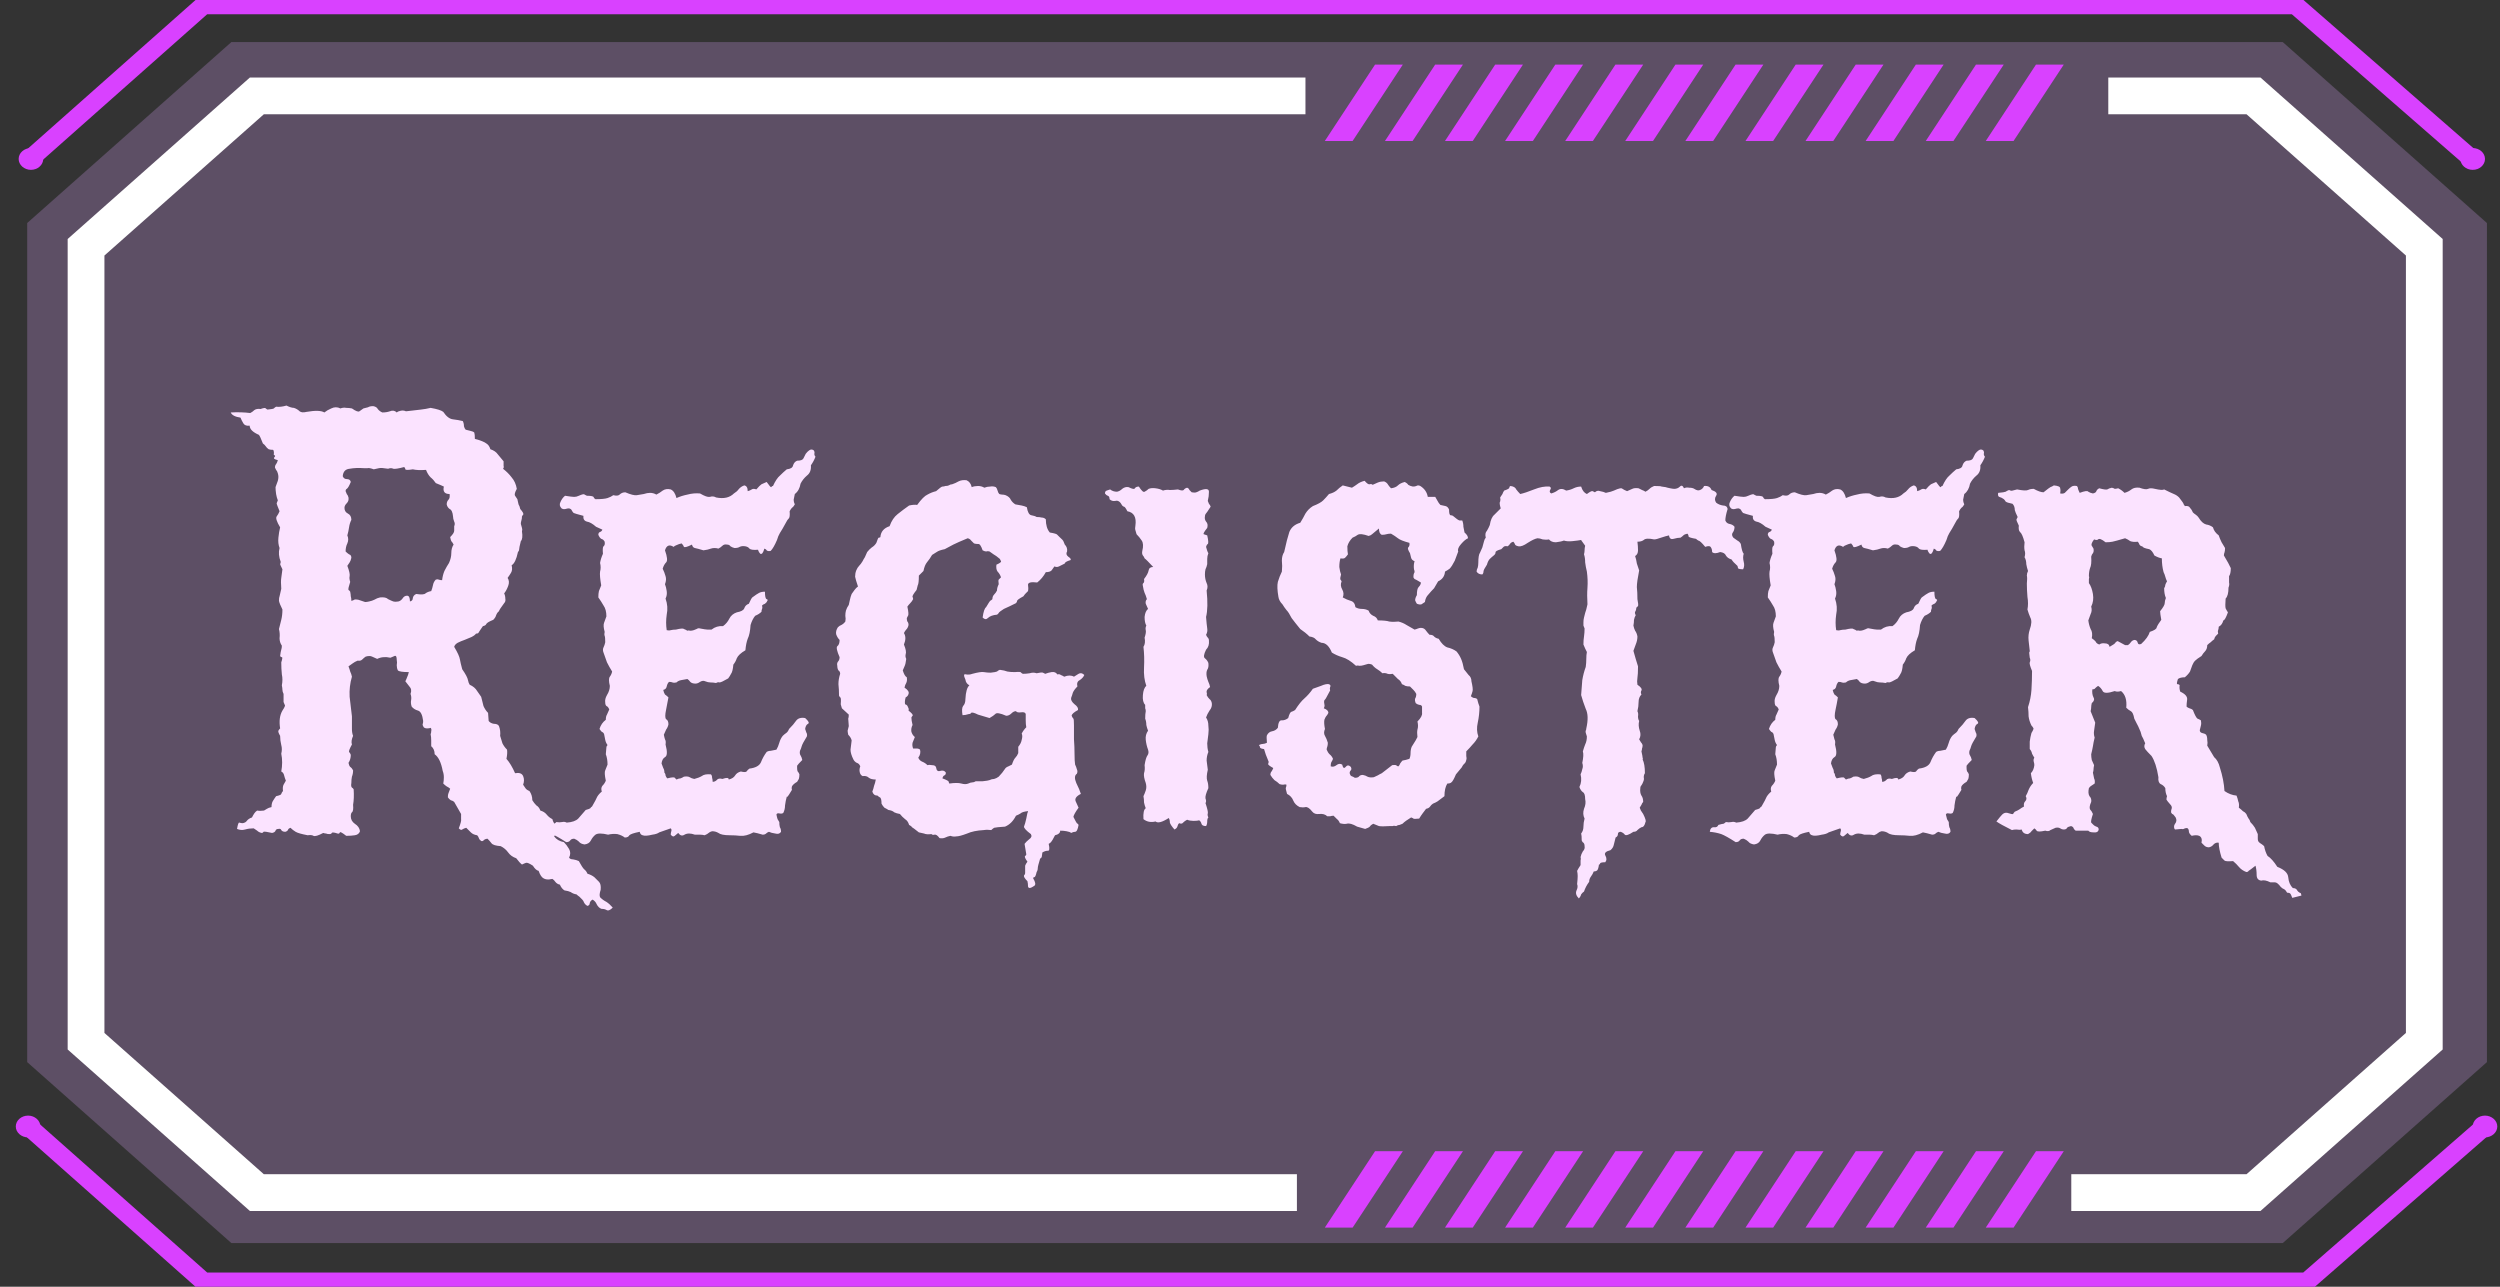 <svg width="136" height="70" viewBox="0 0 136 70" fill="none" xmlns="http://www.w3.org/2000/svg">
<rect x="0" y="0" width="136" height="70" fill="#333333" stroke="none"/>
<g clip-path="url(#clip0_1012_5710)">
<path d="M12.586 67.623L1.479 57.779V12.133L12.586 2.289H124.182L135.289 12.133V57.779L124.182 67.623H12.586Z" fill="#D39EF2" fill-opacity="0.26" style="mix-blend-mode:overlay"/>
<path d="M73.582 7.67H72.07L74.802 3.514H76.314L73.582 7.67Z" fill="#D941FF"/>
<path d="M76.846 7.67H75.341L78.073 3.514H79.584L76.846 7.67Z" fill="#D941FF"/>
<path d="M80.117 7.67H78.606L81.338 3.514H82.849L80.117 7.67Z" fill="#D941FF"/>
<path d="M83.388 7.67H81.876L84.609 3.514H86.12L83.388 7.67Z" fill="#D941FF"/>
<path d="M86.653 7.67H85.147L87.879 3.514H89.391L86.653 7.67Z" fill="#D941FF"/>
<path d="M89.924 7.67H88.412L91.144 3.514H92.656L89.924 7.67Z" fill="#D941FF"/>
<path d="M93.195 7.67H91.683L94.415 3.514H95.927L93.195 7.67Z" fill="#D941FF"/>
<path d="M96.459 7.67H94.954L97.686 3.514H99.198L96.459 7.67Z" fill="#D941FF"/>
<path d="M99.73 7.67H98.219L100.951 3.514H102.462L99.73 7.67Z" fill="#D941FF"/>
<path d="M103.001 7.67H101.49L104.222 3.514H105.733L103.001 7.67Z" fill="#D941FF"/>
<path d="M106.266 7.67H104.761L107.493 3.514H109.004L106.266 7.67Z" fill="#D941FF"/>
<path d="M109.537 7.67H108.025L110.757 3.514H112.269L109.537 7.67Z" fill="#D941FF"/>
<path d="M73.582 66.783H72.07L74.802 62.627H76.314L73.582 66.783Z" fill="#D941FF"/>
<path d="M76.846 66.783H75.341L78.073 62.627H79.584L76.846 66.783Z" fill="#D941FF"/>
<path d="M80.117 66.783H78.606L81.338 62.627H82.849L80.117 66.783Z" fill="#D941FF"/>
<path d="M83.388 66.783H81.876L84.609 62.627H86.12L83.388 66.783Z" fill="#D941FF"/>
<path d="M86.653 66.783H85.147L87.879 62.627H89.391L86.653 66.783Z" fill="#D941FF"/>
<path d="M89.924 66.783H88.412L91.144 62.627H92.656L89.924 66.783Z" fill="#D941FF"/>
<path d="M93.195 66.783H91.683L94.415 62.627H95.927L93.195 66.783Z" fill="#D941FF"/>
<path d="M96.459 66.783H94.954L97.686 62.627H99.198L96.459 66.783Z" fill="#D941FF"/>
<path d="M99.73 66.783H98.219L100.951 62.627H102.462L99.73 66.783Z" fill="#D941FF"/>
<path d="M103.001 66.783H101.49L104.222 62.627H105.733L103.001 66.783Z" fill="#D941FF"/>
<path d="M106.266 66.783H104.761L107.493 62.627H109.004L106.266 66.783Z" fill="#D941FF"/>
<path d="M109.537 66.783H108.025L110.757 62.627H112.269L109.537 66.783Z" fill="#D941FF"/>
<g style="mix-blend-mode:overlay">
<path d="M70.552 64.878H13.974C10.344 61.66 8.312 59.86 4.681 56.642V13.451C8.312 10.234 10.344 8.433 13.974 5.216H71.017" stroke="white" stroke-width="2" stroke-miterlimit="10"/>
</g>
<g style="mix-blend-mode:overlay">
<path d="M114.691 5.216H122.59C126.22 8.433 128.252 10.234 131.882 13.451V56.642C128.252 59.86 126.22 61.66 122.59 64.878H112.678" stroke="white" stroke-width="2" stroke-miterlimit="10"/>
</g>
<path d="M1.584 8.691L11.081 0.275H124.863L134.36 8.554" stroke="#D941FF" stroke-miterlimit="10"/>
<path d="M1.014 8.647C1.014 8.318 1.318 8.054 1.683 8.054C2.049 8.054 2.352 8.323 2.352 8.647C2.352 8.971 2.049 9.24 1.683 9.24C1.318 9.24 1.014 8.971 1.014 8.647Z" fill="#D941FF"/>
<path d="M1.584 61.309L11.081 69.725H125.483L135.134 61.309" stroke="#D941FF" stroke-miterlimit="10"/>
<path d="M0.859 61.282C0.859 60.952 1.163 60.689 1.528 60.689C1.894 60.689 2.197 60.958 2.197 61.282C2.197 61.605 1.894 61.874 1.528 61.874C1.163 61.874 0.859 61.605 0.859 61.282Z" fill="#D941FF"/>
<path d="M134.515 61.282C134.515 60.952 134.818 60.689 135.184 60.689C135.549 60.689 135.853 60.958 135.853 61.282C135.853 61.605 135.549 61.874 135.184 61.874C134.818 61.874 134.515 61.605 134.515 61.282Z" fill="#D941FF"/>
<path d="M133.846 8.647C133.846 8.318 134.143 8.054 134.515 8.054C134.887 8.054 135.184 8.323 135.184 8.647C135.184 8.971 134.887 9.24 134.515 9.24C134.143 9.24 133.846 8.971 133.846 8.647Z" fill="#D941FF"/>
<path d="M32.645 48.812C32.749 48.917 32.864 49 32.989 49.062C33.114 49.146 33.228 49.25 33.333 49.375C33.187 49.521 33.072 49.562 32.989 49.5C32.906 49.458 32.812 49.438 32.708 49.438C32.603 49.396 32.52 49.312 32.458 49.188C32.416 49.083 32.343 49 32.239 48.938C32.156 48.979 32.103 49.042 32.083 49.125C32.083 49.208 32.041 49.26 31.958 49.281C31.874 49.24 31.812 49.177 31.77 49.094C31.749 49.031 31.718 48.979 31.676 48.938C31.635 48.896 31.583 48.844 31.52 48.781C31.458 48.74 31.405 48.698 31.364 48.656C31.239 48.635 31.135 48.594 31.051 48.531C30.968 48.49 30.853 48.458 30.708 48.438C30.603 48.375 30.52 48.271 30.458 48.125C30.353 48.104 30.27 48.052 30.208 47.969C30.166 47.906 30.114 47.854 30.051 47.812C29.801 47.875 29.614 47.844 29.489 47.719C29.447 47.677 29.405 47.615 29.364 47.531C29.343 47.469 29.322 47.417 29.301 47.375C29.197 47.354 29.093 47.26 28.989 47.094C28.801 46.969 28.676 46.917 28.614 46.938C28.551 46.958 28.478 46.99 28.395 47.031C28.312 46.969 28.208 46.854 28.083 46.688C27.895 46.625 27.749 46.521 27.645 46.375C27.541 46.229 27.405 46.115 27.239 46.031C26.968 46.01 26.801 45.958 26.739 45.875C26.676 45.792 26.603 45.708 26.52 45.625C26.458 45.625 26.395 45.646 26.333 45.688C26.291 45.75 26.239 45.771 26.176 45.75C26.114 45.708 26.072 45.656 26.051 45.594C26.03 45.531 25.999 45.479 25.958 45.438C25.812 45.417 25.697 45.365 25.614 45.281C25.551 45.219 25.468 45.135 25.364 45.031C25.28 45.052 25.208 45.083 25.145 45.125C25.103 45.167 25.041 45.146 24.958 45.062C25.062 44.792 25.103 44.625 25.083 44.562C25.083 44.479 25.083 44.385 25.083 44.281L24.708 43.625C24.666 43.583 24.603 43.552 24.52 43.531C24.458 43.49 24.405 43.438 24.364 43.375C24.364 43.271 24.374 43.198 24.395 43.156C24.416 43.094 24.447 43.01 24.489 42.906C24.447 42.865 24.385 42.823 24.301 42.781C24.239 42.74 24.176 42.688 24.114 42.625C24.135 42.521 24.145 42.406 24.145 42.281C24.145 42.156 24.124 42.042 24.083 41.938C23.999 41.479 23.853 41.177 23.645 41.031C23.645 40.844 23.583 40.698 23.458 40.594C23.458 40.49 23.458 40.385 23.458 40.281C23.458 40.156 23.447 40.042 23.426 39.938C23.447 39.896 23.458 39.844 23.458 39.781C23.478 39.698 23.468 39.635 23.426 39.594C23.385 39.615 23.322 39.625 23.239 39.625C23.155 39.625 23.093 39.604 23.051 39.562C23.01 39.5 22.989 39.448 22.989 39.406C23.01 39.365 23.02 39.302 23.02 39.219C22.978 38.885 22.885 38.698 22.739 38.656C22.593 38.615 22.478 38.542 22.395 38.438C22.353 38.312 22.343 38.198 22.364 38.094C22.385 37.969 22.374 37.854 22.333 37.75C22.395 37.583 22.374 37.448 22.27 37.344C22.187 37.24 22.114 37.146 22.051 37.062C22.093 36.979 22.124 36.906 22.145 36.844C22.187 36.76 22.218 36.667 22.239 36.562C21.905 36.562 21.708 36.531 21.645 36.469C21.603 36.385 21.583 36.292 21.583 36.188C21.603 36.083 21.603 35.99 21.583 35.906C21.583 35.719 21.541 35.646 21.458 35.688C21.374 35.729 21.301 35.76 21.239 35.781C20.968 35.719 20.728 35.74 20.52 35.844C20.416 35.802 20.322 35.76 20.239 35.719C20.155 35.677 20.041 35.677 19.895 35.719C19.833 35.76 19.77 35.812 19.708 35.875C19.645 35.938 19.562 35.958 19.458 35.938C19.353 35.979 19.26 36.031 19.176 36.094C19.114 36.135 19.041 36.188 18.958 36.25C18.999 36.354 19.03 36.448 19.051 36.531C19.093 36.615 19.124 36.708 19.145 36.812C19.041 37.167 18.999 37.531 19.02 37.906C19.062 38.26 19.103 38.615 19.145 38.969C19.145 39.281 19.145 39.51 19.145 39.656C19.145 39.802 19.166 39.927 19.208 40.031C19.124 40.219 19.103 40.375 19.145 40.5C19.02 40.729 18.968 40.865 18.989 40.906C19.03 40.948 19.062 41 19.083 41.062C19.083 41.229 19.041 41.375 18.958 41.5C18.978 41.604 19.01 41.677 19.051 41.719C19.114 41.76 19.166 41.823 19.208 41.906C19.208 42.031 19.187 42.146 19.145 42.25C19.124 42.354 19.114 42.469 19.114 42.594C19.093 42.719 19.103 42.802 19.145 42.844C19.187 42.865 19.218 42.896 19.239 42.938C19.26 43.271 19.249 43.552 19.208 43.781C19.228 44.01 19.208 44.146 19.145 44.188C19.103 44.229 19.083 44.302 19.083 44.406C19.083 44.573 19.155 44.708 19.301 44.812C19.468 44.917 19.562 45.052 19.583 45.219C19.541 45.344 19.447 45.417 19.301 45.438C19.176 45.458 19.02 45.469 18.833 45.469C18.624 45.302 18.51 45.24 18.489 45.281C18.468 45.344 18.426 45.365 18.364 45.344C18.176 45.281 18.072 45.271 18.051 45.312C18.03 45.354 17.989 45.375 17.926 45.375C17.843 45.375 17.78 45.365 17.739 45.344C17.697 45.344 17.645 45.333 17.583 45.312C17.312 45.458 17.135 45.51 17.051 45.469C16.989 45.427 16.885 45.417 16.739 45.438C16.405 45.375 16.187 45.312 16.083 45.25C15.978 45.188 15.885 45.115 15.801 45.031C15.739 45.052 15.697 45.083 15.676 45.125C15.655 45.188 15.603 45.229 15.52 45.25C15.416 45.25 15.343 45.219 15.301 45.156C15.28 45.094 15.228 45.073 15.145 45.094C15.062 45.094 15.01 45.125 14.989 45.188C14.968 45.25 14.905 45.292 14.801 45.312C14.53 45.25 14.374 45.229 14.333 45.25C14.312 45.292 14.28 45.312 14.239 45.312C14.135 45.292 14.051 45.25 13.989 45.188C13.926 45.146 13.864 45.104 13.801 45.062C13.635 45.062 13.478 45.083 13.333 45.125C13.187 45.167 13.041 45.156 12.895 45.094C12.937 44.844 12.978 44.729 13.02 44.75C13.083 44.771 13.145 44.781 13.208 44.781C13.312 44.76 13.385 44.719 13.426 44.656C13.489 44.573 13.583 44.51 13.708 44.469C13.749 44.385 13.791 44.312 13.833 44.25C13.874 44.188 13.926 44.135 13.989 44.094C14.093 44.115 14.218 44.115 14.364 44.094C14.426 44.052 14.478 44.021 14.52 44C14.583 43.958 14.666 43.927 14.77 43.906C14.77 43.781 14.791 43.677 14.833 43.594C14.895 43.49 14.958 43.396 15.02 43.312C15.208 43.271 15.301 43.229 15.301 43.188C15.322 43.125 15.353 43.073 15.395 43.031C15.374 42.885 15.385 42.771 15.426 42.688C15.468 42.604 15.51 42.531 15.551 42.469C15.51 42.365 15.478 42.271 15.458 42.188C15.437 42.083 15.385 42.01 15.301 41.969C15.364 41.635 15.364 41.312 15.301 41C15.343 40.833 15.343 40.677 15.301 40.531C15.26 40.365 15.239 40.198 15.239 40.031C15.155 39.885 15.124 39.792 15.145 39.75C15.166 39.708 15.197 39.667 15.239 39.625C15.176 39.229 15.218 38.906 15.364 38.656C15.489 38.469 15.53 38.365 15.489 38.344C15.468 38.302 15.447 38.25 15.426 38.188V37.75C15.385 37.667 15.364 37.594 15.364 37.531C15.364 37.469 15.353 37.385 15.333 37.281C15.374 37.073 15.374 36.875 15.333 36.688C15.312 36.479 15.301 36.26 15.301 36.031C15.364 35.844 15.374 35.75 15.333 35.75C15.291 35.75 15.26 35.729 15.239 35.688C15.26 35.521 15.28 35.406 15.301 35.344C15.322 35.281 15.333 35.208 15.333 35.125C15.249 35 15.208 34.865 15.208 34.719C15.228 34.552 15.218 34.385 15.176 34.219C15.218 34.052 15.26 33.885 15.301 33.719C15.343 33.552 15.364 33.365 15.364 33.156C15.26 32.948 15.197 32.792 15.176 32.688C15.176 32.562 15.187 32.479 15.208 32.438C15.228 32.333 15.26 32.198 15.301 32.031C15.28 31.76 15.28 31.562 15.301 31.438C15.322 31.292 15.343 31.135 15.364 30.969C15.28 30.802 15.239 30.708 15.239 30.688C15.26 30.646 15.27 30.604 15.27 30.562C15.166 30.292 15.145 30.042 15.208 29.812C15.145 29.646 15.124 29.458 15.145 29.25C15.166 29.042 15.197 28.854 15.239 28.688C15.051 28.375 14.989 28.177 15.051 28.094C15.114 28.01 15.166 27.917 15.208 27.812C15.103 27.562 15.051 27.417 15.051 27.375C15.072 27.333 15.093 27.281 15.114 27.219C15.072 27.115 15.041 27 15.02 26.875C14.999 26.729 14.989 26.604 14.989 26.5C15.03 26.396 15.072 26.281 15.114 26.156C15.155 26.01 15.155 25.875 15.114 25.75C15.093 25.667 15.062 25.604 15.02 25.562C14.999 25.521 14.978 25.479 14.958 25.438C14.958 25.354 14.978 25.292 15.02 25.25C15.062 25.188 15.093 25.115 15.114 25.031C14.926 24.99 14.864 24.938 14.926 24.875C14.989 24.812 14.978 24.771 14.895 24.75C14.916 24.542 14.885 24.448 14.801 24.469C14.739 24.469 14.676 24.458 14.614 24.438C14.551 24.396 14.499 24.344 14.458 24.281C14.416 24.219 14.364 24.167 14.301 24.125C14.197 23.854 14.124 23.698 14.083 23.656C13.749 23.51 13.583 23.344 13.583 23.156C13.416 23.177 13.301 23.135 13.239 23.031C13.176 22.927 13.124 22.823 13.083 22.719C12.791 22.677 12.614 22.583 12.551 22.438C12.926 22.417 13.28 22.427 13.614 22.469C13.697 22.427 13.77 22.375 13.833 22.312C13.916 22.25 14.03 22.229 14.176 22.25C14.343 22.188 14.437 22.177 14.458 22.219C14.478 22.24 14.51 22.26 14.551 22.281C14.76 22.26 14.874 22.24 14.895 22.219C14.937 22.177 14.978 22.146 15.02 22.125C15.187 22.146 15.374 22.125 15.583 22.062C15.749 22.146 15.885 22.188 15.989 22.188C16.114 22.229 16.218 22.292 16.301 22.375C16.385 22.438 16.51 22.448 16.676 22.406C17.155 22.323 17.478 22.333 17.645 22.438C17.749 22.354 17.874 22.281 18.02 22.219C18.187 22.135 18.353 22.135 18.52 22.219C18.624 22.177 18.728 22.167 18.833 22.188C18.937 22.188 19.041 22.198 19.145 22.219C19.353 22.365 19.489 22.417 19.551 22.375C19.635 22.312 19.708 22.26 19.77 22.219C19.874 22.198 19.958 22.177 20.02 22.156C20.083 22.115 20.176 22.094 20.301 22.094C20.426 22.115 20.51 22.167 20.551 22.25C20.614 22.333 20.697 22.396 20.801 22.438C20.947 22.438 21.083 22.417 21.208 22.375C21.353 22.312 21.478 22.333 21.583 22.438C21.624 22.396 21.697 22.365 21.801 22.344C21.905 22.323 21.999 22.333 22.083 22.375C22.437 22.333 22.708 22.302 22.895 22.281C23.083 22.26 23.26 22.229 23.426 22.188C23.78 22.25 24.01 22.323 24.114 22.406C24.28 22.656 24.458 22.792 24.645 22.812C24.833 22.833 25.01 22.865 25.176 22.906C25.218 22.99 25.239 23.083 25.239 23.188C25.26 23.271 25.291 23.333 25.333 23.375C25.416 23.396 25.499 23.417 25.583 23.438C25.687 23.458 25.76 23.49 25.801 23.531C25.822 23.594 25.833 23.708 25.833 23.875C26.145 23.958 26.353 24.042 26.458 24.125C26.562 24.188 26.635 24.292 26.676 24.438C26.864 24.5 26.999 24.594 27.083 24.719C27.187 24.844 27.291 24.969 27.395 25.094C27.395 25.177 27.395 25.26 27.395 25.344C27.416 25.406 27.405 25.458 27.364 25.5C27.551 25.646 27.708 25.802 27.833 25.969C27.978 26.135 28.072 26.344 28.114 26.594C28.01 26.781 27.978 26.906 28.02 26.969C28.062 27.031 28.103 27.094 28.145 27.156C28.166 27.26 28.187 27.354 28.208 27.438C28.249 27.5 28.28 27.583 28.301 27.688C28.447 27.854 28.499 27.958 28.458 28C28.437 28.021 28.416 28.052 28.395 28.094C28.395 28.177 28.385 28.25 28.364 28.312C28.343 28.375 28.333 28.438 28.333 28.5C28.353 28.562 28.374 28.635 28.395 28.719C28.416 28.781 28.416 28.844 28.395 28.906C28.437 29.177 28.416 29.354 28.333 29.438C28.27 29.688 28.239 29.844 28.239 29.906C28.239 29.948 28.218 29.99 28.176 30.031C28.093 30.427 27.978 30.667 27.833 30.75C27.874 30.917 27.864 31.052 27.801 31.156C27.739 31.26 27.676 31.354 27.614 31.438C27.697 31.562 27.708 31.708 27.645 31.875C27.583 32.042 27.51 32.177 27.426 32.281C27.468 32.365 27.489 32.458 27.489 32.562C27.51 32.667 27.489 32.75 27.426 32.812C27.239 33.062 27.145 33.208 27.145 33.25C27.083 33.292 27.03 33.365 26.989 33.469C26.968 33.552 26.916 33.635 26.833 33.719C26.624 33.802 26.499 33.875 26.458 33.938C26.437 34 26.374 34.042 26.27 34.062C26.124 34.271 26.041 34.396 26.02 34.438C25.999 34.458 25.958 34.469 25.895 34.469C25.853 34.531 25.77 34.594 25.645 34.656C25.541 34.698 25.416 34.75 25.27 34.812C25.145 34.854 25.02 34.906 24.895 34.969C24.791 35.031 24.728 35.104 24.708 35.188C24.895 35.5 24.999 35.729 25.02 35.875C25.041 36 25.083 36.177 25.145 36.406C25.333 36.677 25.437 36.875 25.458 37C25.478 37.104 25.51 37.188 25.551 37.25C25.739 37.333 25.874 37.448 25.958 37.594C26.041 37.719 26.114 37.823 26.176 37.906C26.197 38.01 26.218 38.094 26.239 38.156C26.26 38.219 26.28 38.302 26.301 38.406C26.364 38.552 26.447 38.677 26.551 38.781L26.583 39.219C26.645 39.302 26.739 39.354 26.864 39.375C27.01 39.375 27.103 39.417 27.145 39.5C27.208 39.667 27.228 39.844 27.208 40.031C27.249 40.177 27.291 40.312 27.333 40.438C27.395 40.562 27.478 40.677 27.583 40.781C27.603 40.906 27.593 41.073 27.551 41.281C27.718 41.469 27.874 41.729 28.02 42.062C28.249 42.021 28.395 42.073 28.458 42.219C28.52 42.365 28.52 42.521 28.458 42.688C28.499 42.75 28.541 42.812 28.583 42.875C28.624 42.938 28.697 42.99 28.801 43.031C28.905 43.177 28.958 43.344 28.958 43.531C29.02 43.635 29.093 43.729 29.176 43.812C29.28 43.875 29.353 43.969 29.395 44.094C29.541 44.135 29.655 44.208 29.739 44.312C29.822 44.417 29.926 44.5 30.051 44.562C30.072 44.667 30.124 44.771 30.208 44.875C30.312 44.958 30.364 45.052 30.364 45.156C30.343 45.219 30.312 45.271 30.27 45.312C30.228 45.375 30.187 45.438 30.145 45.5C30.27 45.667 30.447 45.771 30.676 45.812C30.78 45.917 30.874 46.042 30.958 46.188C31.041 46.333 31.041 46.49 30.958 46.656C30.999 46.719 31.072 46.75 31.176 46.75C31.301 46.771 31.405 46.802 31.489 46.844C31.614 47.073 31.708 47.219 31.77 47.281C31.853 47.344 31.916 47.427 31.958 47.531C32.103 47.573 32.228 47.635 32.333 47.719C32.416 47.802 32.499 47.885 32.583 47.969C32.666 48.052 32.697 48.198 32.676 48.406C32.614 48.594 32.603 48.729 32.645 48.812ZM24.426 30.625C24.51 30.438 24.551 30.26 24.551 30.094C24.551 29.906 24.593 29.75 24.676 29.625C24.635 29.542 24.593 29.479 24.551 29.438C24.53 29.396 24.51 29.323 24.489 29.219C24.635 29.073 24.708 28.958 24.708 28.875C24.708 28.792 24.708 28.708 24.708 28.625C24.749 28.542 24.749 28.458 24.708 28.375C24.666 28.271 24.645 28.177 24.645 28.094C24.624 27.865 24.562 27.729 24.458 27.688C24.374 27.625 24.322 27.542 24.301 27.438C24.301 27.333 24.333 27.25 24.395 27.188C24.458 27.125 24.478 27.021 24.458 26.875C24.187 26.875 24.083 26.74 24.145 26.469C24.062 26.427 23.916 26.365 23.708 26.281C23.624 26.156 23.53 26.052 23.426 25.969C23.322 25.865 23.239 25.729 23.176 25.562C22.864 25.583 22.624 25.573 22.458 25.531C22.208 25.573 22.072 25.573 22.051 25.531C22.051 25.49 22.03 25.448 21.989 25.406C21.676 25.49 21.478 25.521 21.395 25.5C21.312 25.458 21.218 25.458 21.114 25.5C20.864 25.458 20.697 25.448 20.614 25.469C20.53 25.49 20.437 25.51 20.333 25.531C20.166 25.469 20.051 25.448 19.989 25.469C19.926 25.469 19.864 25.469 19.801 25.469C19.51 25.448 19.249 25.458 19.02 25.5C18.791 25.521 18.666 25.656 18.645 25.906C18.687 26.01 18.76 26.062 18.864 26.062C18.989 26.062 19.062 26.115 19.083 26.219C18.999 26.427 18.926 26.552 18.864 26.594C18.822 26.615 18.801 26.656 18.801 26.719C18.822 26.781 18.843 26.833 18.864 26.875C18.905 26.917 18.937 26.979 18.958 27.062C18.978 27.188 18.947 27.292 18.864 27.375C18.78 27.458 18.739 27.542 18.739 27.625C18.739 27.771 18.801 27.875 18.926 27.938C19.051 28 19.114 28.115 19.114 28.281C19.051 28.406 19.01 28.542 18.989 28.688C18.968 28.833 18.937 28.979 18.895 29.125C18.958 29.271 18.958 29.417 18.895 29.562C18.833 29.688 18.801 29.833 18.801 30C18.864 30.062 18.926 30.115 18.989 30.156C19.072 30.177 19.114 30.24 19.114 30.344C19.093 30.448 19.062 30.531 19.02 30.594C18.978 30.656 18.937 30.719 18.895 30.781C18.999 31.052 19.041 31.24 19.02 31.344C18.999 31.427 19.01 31.531 19.051 31.656C18.968 31.906 18.937 32.052 18.958 32.094C18.999 32.115 19.03 32.146 19.051 32.188C19.072 32.292 19.083 32.375 19.083 32.438C19.103 32.5 19.114 32.583 19.114 32.688C19.197 32.667 19.249 32.646 19.27 32.625C19.312 32.604 19.385 32.604 19.489 32.625C19.676 32.688 19.801 32.729 19.864 32.75C19.926 32.75 19.999 32.74 20.083 32.719C20.187 32.698 20.28 32.667 20.364 32.625C20.468 32.562 20.572 32.521 20.676 32.5C20.885 32.479 21.03 32.51 21.114 32.594C21.239 32.656 21.333 32.698 21.395 32.719C21.478 32.74 21.572 32.74 21.676 32.719C21.76 32.698 21.833 32.646 21.895 32.562C21.958 32.458 22.041 32.406 22.145 32.406C22.249 32.406 22.301 32.51 22.301 32.719C22.405 32.698 22.458 32.635 22.458 32.531C22.478 32.427 22.541 32.354 22.645 32.312C22.916 32.354 23.083 32.344 23.145 32.281C23.228 32.219 23.333 32.177 23.458 32.156C23.499 32.052 23.53 31.948 23.551 31.844C23.572 31.719 23.624 31.615 23.708 31.531C23.77 31.51 23.822 31.51 23.864 31.531C23.926 31.552 23.989 31.562 24.051 31.562C24.072 31.375 24.114 31.208 24.176 31.062C24.26 30.896 24.343 30.75 24.426 30.625ZM44.269 24.5C44.31 24.562 44.321 24.625 44.3 24.688C44.3 24.75 44.321 24.802 44.363 24.844C44.3 25.01 44.217 25.167 44.113 25.312C44.133 25.562 44.06 25.75 43.894 25.875C43.748 26 43.633 26.146 43.55 26.312C43.508 26.562 43.404 26.75 43.238 26.875C43.217 26.979 43.196 27.083 43.175 27.188C43.175 27.271 43.196 27.354 43.238 27.438C43.196 27.521 43.144 27.583 43.081 27.625C43.04 27.667 42.998 27.729 42.956 27.812C42.977 28.042 42.956 28.177 42.894 28.219C42.852 28.26 42.81 28.323 42.769 28.406C42.623 28.677 42.508 28.875 42.425 29C42.363 29.104 42.31 29.229 42.269 29.375C42.144 29.667 42.029 29.865 41.925 29.969C41.821 29.99 41.748 29.979 41.706 29.938C41.685 29.896 41.644 29.865 41.581 29.844C41.519 30.073 41.446 30.167 41.363 30.125C41.3 30.062 41.258 29.99 41.238 29.906C40.988 29.927 40.831 29.906 40.769 29.844C40.727 29.781 40.654 29.74 40.55 29.719C40.425 29.698 40.321 29.708 40.238 29.75C40.175 29.792 40.081 29.812 39.956 29.812C39.873 29.792 39.8 29.76 39.738 29.719C39.696 29.656 39.633 29.625 39.55 29.625C39.446 29.604 39.363 29.625 39.3 29.688C39.238 29.75 39.165 29.802 39.081 29.844C38.935 29.802 38.8 29.802 38.675 29.844C38.571 29.885 38.435 29.917 38.269 29.938C38.06 29.875 37.904 29.833 37.8 29.812C37.717 29.792 37.665 29.729 37.644 29.625C37.394 29.75 37.248 29.792 37.206 29.75C37.185 29.688 37.144 29.625 37.081 29.562C36.977 29.583 36.883 29.615 36.8 29.656C36.738 29.677 36.685 29.708 36.644 29.75C36.415 29.604 36.258 29.667 36.175 29.938C36.3 30.292 36.321 30.51 36.238 30.594C36.154 30.677 36.092 30.792 36.05 30.938C36.113 31.062 36.165 31.198 36.206 31.344C36.248 31.469 36.238 31.615 36.175 31.781C36.217 31.885 36.248 32.01 36.269 32.156C36.29 32.302 36.269 32.438 36.206 32.562C36.31 32.854 36.331 33.146 36.269 33.438C36.227 33.729 36.227 34.01 36.269 34.281C36.352 34.302 36.425 34.302 36.488 34.281C36.571 34.26 36.665 34.25 36.769 34.25C37.019 34.188 37.165 34.177 37.206 34.219C37.269 34.24 37.331 34.271 37.394 34.312C37.435 34.292 37.488 34.292 37.55 34.312C37.613 34.312 37.675 34.302 37.738 34.281C37.8 34.26 37.852 34.24 37.894 34.219C37.956 34.177 38.019 34.167 38.081 34.188C38.29 34.229 38.425 34.25 38.488 34.25C38.571 34.25 38.644 34.25 38.706 34.25C38.894 34.104 39.102 34.042 39.331 34.062C39.477 33.958 39.592 33.823 39.675 33.656C39.758 33.49 39.894 33.375 40.081 33.312C40.31 33.271 40.446 33.198 40.488 33.094C40.529 32.969 40.613 32.885 40.738 32.844C40.821 32.656 40.883 32.542 40.925 32.5C41.092 32.375 41.217 32.292 41.3 32.25C41.383 32.208 41.488 32.188 41.613 32.188C41.613 32.438 41.644 32.573 41.706 32.594C41.769 32.615 41.779 32.646 41.738 32.688C41.717 32.75 41.675 32.802 41.613 32.844C41.55 32.865 41.498 32.896 41.456 32.938C41.477 33.021 41.477 33.083 41.456 33.125C41.435 33.167 41.425 33.219 41.425 33.281C41.342 33.365 41.227 33.438 41.081 33.5C40.977 33.625 40.894 33.792 40.831 34C40.81 34.333 40.758 34.583 40.675 34.75C40.613 34.917 40.571 35.125 40.55 35.375C40.3 35.521 40.144 35.667 40.081 35.812C40.04 35.938 39.977 36.052 39.894 36.156C39.873 36.406 39.831 36.573 39.769 36.656C39.727 36.74 39.675 36.823 39.613 36.906C39.363 37.052 39.206 37.125 39.144 37.125C39.081 37.104 39.019 37.115 38.956 37.156C38.852 37.135 38.748 37.125 38.644 37.125C38.56 37.125 38.467 37.104 38.363 37.062C38.279 37.021 38.185 37.031 38.081 37.094C37.998 37.156 37.915 37.188 37.831 37.188C37.706 37.188 37.613 37.156 37.55 37.094C37.508 37.031 37.456 36.979 37.394 36.938C37.29 36.958 37.175 36.979 37.05 37C36.946 37.021 36.863 37.062 36.8 37.125C36.717 37.146 36.644 37.146 36.581 37.125C36.54 37.104 36.477 37.094 36.394 37.094C36.331 37.156 36.29 37.24 36.269 37.344C36.248 37.448 36.185 37.51 36.081 37.531C36.102 37.635 36.133 37.719 36.175 37.781C36.238 37.823 36.3 37.875 36.363 37.938C36.321 38.188 36.279 38.406 36.238 38.594C36.175 38.885 36.175 39.062 36.238 39.125C36.321 39.167 36.363 39.26 36.363 39.406C36.342 39.51 36.3 39.604 36.238 39.688C36.196 39.771 36.154 39.865 36.113 39.969C36.133 40.073 36.154 40.156 36.175 40.219C36.217 40.281 36.227 40.375 36.206 40.5C36.31 40.896 36.3 41.125 36.175 41.188C36.071 41.25 36.008 41.365 35.988 41.531C36.029 41.635 36.06 41.719 36.081 41.781C36.123 41.844 36.144 41.927 36.144 42.031C36.185 42.073 36.206 42.125 36.206 42.188C36.227 42.25 36.258 42.302 36.3 42.344C36.55 42.281 36.685 42.271 36.706 42.312C36.727 42.333 36.758 42.365 36.8 42.406C36.883 42.365 36.956 42.344 37.019 42.344C37.081 42.323 37.144 42.292 37.206 42.25C37.352 42.229 37.456 42.24 37.519 42.281C37.581 42.323 37.665 42.354 37.769 42.375C37.935 42.333 38.071 42.281 38.175 42.219C38.279 42.135 38.446 42.104 38.675 42.125C38.717 42.167 38.738 42.229 38.738 42.312C38.758 42.375 38.769 42.448 38.769 42.531C38.852 42.531 38.925 42.5 38.988 42.438C39.05 42.354 39.154 42.333 39.3 42.375C39.529 42.292 39.644 42.302 39.644 42.406C39.81 42.365 39.925 42.292 39.988 42.188C40.05 42.083 40.154 42.01 40.3 41.969C40.467 42.01 40.571 42.01 40.613 41.969C40.654 41.906 40.706 41.854 40.769 41.812C41.102 41.771 41.31 41.656 41.394 41.469C41.477 41.26 41.581 41.073 41.706 40.906C41.769 40.865 41.842 40.844 41.925 40.844C42.029 40.823 42.133 40.802 42.238 40.781C42.3 40.677 42.352 40.552 42.394 40.406C42.435 40.26 42.498 40.135 42.581 40.031C42.644 39.969 42.706 39.917 42.769 39.875C42.831 39.833 42.883 39.76 42.925 39.656C43.092 39.49 43.217 39.344 43.3 39.219C43.404 39.073 43.571 39.021 43.8 39.062C43.988 39.229 44.04 39.333 43.956 39.375C43.873 39.417 43.821 39.51 43.8 39.656C43.821 39.719 43.842 39.781 43.863 39.844C43.904 39.906 43.915 39.979 43.894 40.062C43.727 40.333 43.633 40.51 43.613 40.594C43.592 40.677 43.56 40.76 43.519 40.844C43.498 40.948 43.508 41.031 43.55 41.094C43.592 41.156 43.623 41.24 43.644 41.344C43.477 41.51 43.383 41.615 43.363 41.656C43.363 41.698 43.363 41.74 43.363 41.781C43.363 41.865 43.373 41.927 43.394 41.969C43.435 42.01 43.467 42.062 43.488 42.125C43.488 42.229 43.477 42.312 43.456 42.375C43.435 42.417 43.404 42.469 43.363 42.531C43.217 42.615 43.123 42.698 43.081 42.781C43.06 42.844 43.06 42.906 43.081 42.969C42.956 43.177 42.883 43.292 42.863 43.312C42.863 43.333 42.842 43.344 42.8 43.344C42.758 43.49 42.727 43.646 42.706 43.812C42.706 43.958 42.675 44.094 42.613 44.219C42.571 44.26 42.498 44.271 42.394 44.25C42.31 44.229 42.258 44.25 42.238 44.312C42.258 44.417 42.279 44.5 42.3 44.562C42.321 44.604 42.352 44.656 42.394 44.719C42.394 44.823 42.404 44.917 42.425 45C42.467 45.062 42.488 45.146 42.488 45.25C42.425 45.354 42.321 45.385 42.175 45.344C42.029 45.323 41.915 45.292 41.831 45.25C41.769 45.271 41.717 45.302 41.675 45.344C41.633 45.385 41.571 45.406 41.488 45.406C41.279 45.344 41.113 45.302 40.988 45.281C40.717 45.427 40.477 45.49 40.269 45.469C40.081 45.448 39.894 45.438 39.706 45.438C39.394 45.438 39.185 45.396 39.081 45.312C38.977 45.25 38.863 45.219 38.738 45.219C38.654 45.24 38.592 45.271 38.55 45.312C38.508 45.354 38.435 45.396 38.331 45.438C38.248 45.417 38.165 45.406 38.081 45.406C37.998 45.406 37.904 45.406 37.8 45.406C37.571 45.323 37.383 45.323 37.238 45.406C37.113 45.49 36.998 45.458 36.894 45.312C36.852 45.354 36.79 45.406 36.706 45.469C36.644 45.531 36.571 45.51 36.488 45.406C36.488 45.344 36.498 45.281 36.519 45.219C36.54 45.156 36.529 45.104 36.488 45.062C36.175 45.167 35.967 45.24 35.863 45.281C35.779 45.344 35.654 45.385 35.488 45.406C35.238 45.469 35.06 45.479 34.956 45.438C34.873 45.417 34.821 45.354 34.8 45.25C34.488 45.312 34.3 45.375 34.238 45.438C34.196 45.521 34.113 45.562 33.988 45.562C33.883 45.479 33.748 45.417 33.581 45.375C33.415 45.354 33.248 45.365 33.081 45.406C32.915 45.365 32.769 45.344 32.644 45.344C32.54 45.344 32.456 45.365 32.394 45.406C32.29 45.49 32.206 45.594 32.144 45.719C32.081 45.844 31.967 45.917 31.8 45.938C31.654 45.917 31.55 45.865 31.488 45.781C31.425 45.719 31.342 45.667 31.238 45.625C31.133 45.625 31.061 45.656 31.019 45.719C30.977 45.781 30.904 45.812 30.8 45.812C30.446 45.583 30.186 45.438 30.019 45.375C29.831 45.312 29.623 45.271 29.394 45.25C29.415 45.083 29.488 45 29.613 45C29.738 45.021 29.821 44.979 29.863 44.875C30.008 44.833 30.102 44.812 30.144 44.812C30.186 44.792 30.227 44.76 30.269 44.719C30.373 44.74 30.477 44.74 30.581 44.719C30.665 44.698 30.748 44.708 30.831 44.75C31.123 44.729 31.331 44.656 31.456 44.531C31.581 44.385 31.717 44.229 31.863 44.062C32.008 44.021 32.092 43.99 32.113 43.969C32.133 43.927 32.165 43.896 32.206 43.875C32.352 43.625 32.446 43.448 32.488 43.344C32.55 43.24 32.633 43.146 32.738 43.062C32.696 42.938 32.706 42.833 32.769 42.75C32.852 42.667 32.915 42.573 32.956 42.469C32.894 42.177 32.883 41.99 32.925 41.906C32.967 41.802 33.008 41.698 33.05 41.594C33.05 41.385 33.019 41.198 32.956 41.031C32.977 40.802 32.988 40.677 32.988 40.656C32.988 40.615 33.008 40.573 33.05 40.531C32.988 40.448 32.946 40.354 32.925 40.25C32.904 40.146 32.883 40.042 32.863 39.938C32.842 39.875 32.8 39.833 32.738 39.812C32.696 39.771 32.654 39.719 32.613 39.656C32.675 39.448 32.79 39.281 32.956 39.156C32.956 39.031 32.977 38.938 33.019 38.875C33.06 38.792 33.102 38.698 33.144 38.594C33.102 38.49 33.05 38.427 32.988 38.406C32.946 38.365 32.925 38.302 32.925 38.219C32.904 38.094 32.935 37.958 33.019 37.812C33.123 37.646 33.175 37.479 33.175 37.312C33.113 37.062 33.113 36.896 33.175 36.812C33.238 36.729 33.279 36.635 33.3 36.531C33.196 36.365 33.102 36.198 33.019 36.031C32.956 35.865 32.894 35.688 32.831 35.5C32.79 35.396 32.79 35.302 32.831 35.219C32.873 35.135 32.904 35.042 32.925 34.938C32.925 34.75 32.915 34.635 32.894 34.594C32.873 34.531 32.873 34.458 32.894 34.375C32.831 34.146 32.821 33.979 32.863 33.875C32.904 33.771 32.946 33.656 32.988 33.531C32.988 33.281 32.935 33.083 32.831 32.938C32.748 32.792 32.654 32.646 32.55 32.5C32.55 32.354 32.56 32.24 32.581 32.156C32.623 32.052 32.665 31.948 32.706 31.844C32.644 31.49 32.623 31.24 32.644 31.094C32.685 30.948 32.685 30.792 32.644 30.625C32.665 30.479 32.717 30.312 32.8 30.125C32.779 29.896 32.79 29.76 32.831 29.719C32.894 29.677 32.915 29.594 32.894 29.469C32.852 29.385 32.79 29.333 32.706 29.312C32.644 29.271 32.592 29.198 32.55 29.094C32.55 29.01 32.581 28.958 32.644 28.938C32.706 28.917 32.748 28.875 32.769 28.812C32.644 28.75 32.529 28.698 32.425 28.656C32.238 28.49 32.071 28.396 31.925 28.375C31.779 28.333 31.717 28.229 31.738 28.062C31.425 27.979 31.248 27.927 31.206 27.906C31.165 27.865 31.133 27.823 31.113 27.781C31.092 27.719 31.04 27.677 30.956 27.656C30.894 27.656 30.831 27.667 30.769 27.688C30.686 27.708 30.613 27.698 30.55 27.656C30.446 27.552 30.425 27.438 30.488 27.312C30.55 27.167 30.633 27.052 30.738 26.969C30.988 27.01 31.154 27.031 31.238 27.031C31.321 27.031 31.404 27.01 31.488 26.969C31.675 26.885 31.779 26.865 31.8 26.906C31.842 26.927 31.883 26.948 31.925 26.969C32.175 26.969 32.3 27 32.3 27.062C32.321 27.104 32.352 27.135 32.394 27.156C32.706 27.156 32.925 27.135 33.05 27.094C33.175 27.052 33.279 27 33.363 26.938C33.529 26.979 33.644 26.969 33.706 26.906C33.79 26.823 33.894 26.781 34.019 26.781C34.31 26.906 34.519 26.958 34.644 26.938C34.769 26.917 34.894 26.896 35.019 26.875C35.144 26.833 35.258 26.812 35.363 26.812C35.488 26.812 35.602 26.844 35.706 26.906C35.831 26.844 35.946 26.771 36.05 26.688C36.175 26.604 36.321 26.583 36.488 26.625C36.633 26.688 36.738 26.844 36.8 27.094C36.988 27.01 37.185 26.948 37.394 26.906C37.623 26.844 37.852 26.823 38.081 26.844C38.331 26.99 38.508 27.052 38.613 27.031C38.738 26.99 38.852 27 38.956 27.062C39.373 27.146 39.696 27.073 39.925 26.844C40.029 26.781 40.113 26.708 40.175 26.625C40.258 26.521 40.363 26.448 40.488 26.406C40.613 26.427 40.675 26.531 40.675 26.719C40.758 26.698 40.831 26.667 40.894 26.625C40.956 26.583 41.04 26.583 41.144 26.625C41.269 26.479 41.363 26.385 41.425 26.344C41.508 26.302 41.602 26.26 41.706 26.219C41.852 26.427 41.935 26.521 41.956 26.5C41.977 26.458 42.008 26.438 42.05 26.438C42.175 26.167 42.3 25.979 42.425 25.875C42.55 25.75 42.675 25.635 42.8 25.531C43.008 25.51 43.123 25.438 43.144 25.312C43.185 25.188 43.258 25.104 43.363 25.062C43.55 25.062 43.665 25.021 43.706 24.938C43.748 24.854 43.79 24.771 43.831 24.688C43.894 24.604 43.956 24.542 44.019 24.5C44.102 24.438 44.185 24.438 44.269 24.5ZM58.424 36.812C58.486 36.771 58.57 36.719 58.674 36.656C58.778 36.594 58.882 36.615 58.986 36.719C58.945 36.823 58.861 36.917 58.736 37C58.611 37.062 58.57 37.177 58.611 37.344C58.486 37.469 58.403 37.583 58.361 37.688C58.34 37.771 58.309 37.865 58.268 37.969C58.247 38.073 58.309 38.188 58.455 38.312C58.601 38.417 58.663 38.521 58.643 38.625C58.413 38.75 58.299 38.854 58.299 38.938C58.32 39 58.351 39.052 58.393 39.094C58.413 39.115 58.424 39.24 58.424 39.469C58.424 39.677 58.424 39.927 58.424 40.219C58.445 40.49 58.455 40.76 58.455 41.031C58.455 41.281 58.465 41.469 58.486 41.594C58.528 41.677 58.559 41.76 58.58 41.844C58.622 41.927 58.622 42.01 58.58 42.094C58.455 42.177 58.445 42.344 58.549 42.594C58.674 42.844 58.757 43.042 58.799 43.188C58.549 43.312 58.455 43.448 58.518 43.594C58.58 43.74 58.632 43.854 58.674 43.938C58.507 44.167 58.413 44.333 58.393 44.438C58.497 44.646 58.559 44.76 58.58 44.781C58.622 44.802 58.653 44.833 58.674 44.875C58.632 45.125 58.57 45.25 58.486 45.25C58.424 45.25 58.351 45.271 58.268 45.312C58.226 45.271 58.143 45.24 58.018 45.219C57.913 45.198 57.799 45.188 57.674 45.188C57.674 45.312 57.58 45.396 57.393 45.438C57.288 45.646 57.215 45.771 57.174 45.812C57.132 45.854 57.09 45.885 57.049 45.906C57.111 46.177 57.09 46.302 56.986 46.281C56.903 46.281 56.809 46.312 56.705 46.375C56.684 46.583 56.663 46.677 56.643 46.656C56.643 46.656 56.622 46.677 56.58 46.719C56.497 46.99 56.455 47.156 56.455 47.219C56.455 47.302 56.434 47.375 56.393 47.438C56.351 47.625 56.309 47.719 56.268 47.719C56.226 47.719 56.205 47.74 56.205 47.781C56.33 47.99 56.351 48.125 56.268 48.188C56.059 48.333 55.945 48.344 55.924 48.219C55.924 48.115 55.913 48.021 55.893 47.938C55.747 47.792 55.684 47.688 55.705 47.625C55.747 47.583 55.768 47.542 55.768 47.5C55.768 47.292 55.768 47.156 55.768 47.094C55.788 47.031 55.83 46.958 55.893 46.875C55.768 46.708 55.726 46.604 55.768 46.562C55.809 46.542 55.83 46.51 55.83 46.469C55.788 46.198 55.757 46.01 55.736 45.906C55.799 45.823 55.882 45.74 55.986 45.656C56.111 45.573 56.143 45.479 56.08 45.375C55.83 45.188 55.705 45.052 55.705 44.969C55.726 44.906 55.747 44.844 55.768 44.781C55.788 44.719 55.809 44.635 55.83 44.531C55.872 44.344 55.893 44.24 55.893 44.219C55.913 44.198 55.924 44.167 55.924 44.125C55.715 44.146 55.58 44.188 55.518 44.25C55.455 44.292 55.372 44.333 55.268 44.375C55.122 44.667 54.924 44.865 54.674 44.969C54.361 44.99 54.163 45.01 54.08 45.031C54.018 45.073 53.965 45.115 53.924 45.156C53.778 45.135 53.643 45.135 53.518 45.156C53.143 45.177 52.84 45.24 52.611 45.344C52.34 45.448 52.143 45.5 52.018 45.5C51.913 45.521 51.809 45.51 51.705 45.469C51.601 45.49 51.507 45.521 51.424 45.562C51.34 45.604 51.236 45.615 51.111 45.594C51.007 45.448 50.913 45.385 50.83 45.406C50.768 45.427 50.715 45.417 50.674 45.375C50.486 45.396 50.351 45.385 50.268 45.344C50.184 45.323 50.09 45.302 49.986 45.281C49.778 45.115 49.653 45.021 49.611 45C49.59 44.958 49.538 44.917 49.455 44.875C49.413 44.729 49.34 44.625 49.236 44.562C49.132 44.479 49.038 44.385 48.955 44.281C48.83 44.26 48.726 44.229 48.643 44.188C48.58 44.125 48.476 44.083 48.33 44.062C48.268 44.021 48.195 43.979 48.111 43.938C48.049 43.875 47.997 43.802 47.955 43.719C47.955 43.51 47.924 43.396 47.861 43.375C47.82 43.354 47.778 43.323 47.736 43.281C47.59 43.281 47.497 43.208 47.455 43.062C47.497 42.958 47.528 42.854 47.549 42.75C47.59 42.646 47.622 42.531 47.643 42.406C47.476 42.406 47.351 42.375 47.268 42.312C47.184 42.229 47.07 42.198 46.924 42.219C46.84 42.177 46.788 42.104 46.768 42C46.747 41.896 46.757 41.792 46.799 41.688C46.757 41.583 46.695 41.521 46.611 41.5C46.528 41.458 46.465 41.396 46.424 41.312C46.32 41.104 46.268 40.927 46.268 40.781C46.288 40.615 46.309 40.448 46.33 40.281C46.309 40.177 46.247 40.073 46.143 39.969C46.122 39.865 46.111 39.792 46.111 39.75C46.132 39.688 46.153 39.604 46.174 39.5C46.153 39.271 46.143 39.135 46.143 39.094C46.163 39.052 46.174 38.979 46.174 38.875C45.965 38.688 45.84 38.573 45.799 38.531C45.778 38.469 45.757 38.396 45.736 38.312C45.757 38.062 45.747 37.938 45.705 37.938C45.684 37.917 45.663 37.885 45.643 37.844C45.643 37.615 45.632 37.406 45.611 37.219C45.611 37.031 45.643 36.844 45.705 36.656C45.705 36.573 45.674 36.51 45.611 36.469C45.57 36.406 45.549 36.323 45.549 36.219C45.528 36.135 45.538 36.062 45.58 36C45.643 35.938 45.674 35.854 45.674 35.75C45.528 35.417 45.486 35.219 45.549 35.156C45.632 35.094 45.674 34.979 45.674 34.812C45.59 34.729 45.528 34.625 45.486 34.5C45.465 34.375 45.497 34.25 45.58 34.125C45.643 34.062 45.705 34.021 45.768 34C45.851 33.958 45.924 33.896 45.986 33.812C46.007 33.708 46.007 33.604 45.986 33.5C45.986 33.396 45.997 33.302 46.018 33.219C46.038 33.156 46.059 33.104 46.08 33.062C46.122 33 46.153 32.948 46.174 32.906C46.195 32.802 46.215 32.708 46.236 32.625C46.257 32.521 46.288 32.417 46.33 32.312C46.372 32.25 46.424 32.177 46.486 32.094C46.549 32.01 46.611 31.948 46.674 31.906C46.59 31.656 46.538 31.479 46.518 31.375C46.518 31.25 46.538 31.135 46.58 31.031C46.622 30.927 46.674 30.844 46.736 30.781C46.799 30.719 46.861 30.635 46.924 30.531C46.965 30.448 47.007 30.375 47.049 30.312C47.09 30.229 47.132 30.135 47.174 30.031C47.257 29.927 47.34 29.844 47.424 29.781C47.528 29.719 47.611 29.635 47.674 29.531C47.736 29.344 47.778 29.25 47.799 29.25C47.84 29.25 47.872 29.24 47.893 29.219C47.913 28.927 48.08 28.729 48.393 28.625C48.497 28.333 48.643 28.115 48.83 27.969C49.038 27.802 49.247 27.646 49.455 27.5C49.643 27.458 49.788 27.448 49.893 27.469C50.122 27.156 50.309 26.969 50.455 26.906C50.601 26.823 50.757 26.76 50.924 26.719C51.111 26.552 51.226 26.469 51.268 26.469C51.33 26.469 51.382 26.458 51.424 26.438C51.507 26.438 51.57 26.427 51.611 26.406C51.674 26.365 51.736 26.344 51.799 26.344C51.924 26.302 52.038 26.25 52.143 26.188C52.268 26.125 52.413 26.104 52.58 26.125C52.726 26.188 52.82 26.312 52.861 26.5C52.965 26.458 53.08 26.438 53.205 26.438C53.33 26.438 53.445 26.469 53.549 26.531C53.653 26.49 53.757 26.469 53.861 26.469C53.965 26.448 54.07 26.458 54.174 26.5C54.215 26.542 54.247 26.604 54.268 26.688C54.288 26.771 54.32 26.833 54.361 26.875C54.424 26.896 54.476 26.906 54.518 26.906C54.58 26.906 54.643 26.917 54.705 26.938C54.851 27 54.945 27.083 54.986 27.188C55.049 27.292 55.132 27.375 55.236 27.438C55.361 27.458 55.476 27.479 55.58 27.5C55.684 27.521 55.778 27.552 55.861 27.594C55.903 27.865 55.986 28.01 56.111 28.031C56.236 28.052 56.33 28.083 56.393 28.125C56.497 28.125 56.59 28.135 56.674 28.156C56.757 28.156 56.83 28.188 56.893 28.25C56.893 28.562 56.965 28.802 57.111 28.969C57.361 29.01 57.497 29.052 57.518 29.094C57.559 29.135 57.601 29.177 57.643 29.219C57.768 29.323 57.84 29.406 57.861 29.469C57.882 29.51 57.903 29.562 57.924 29.625C58.028 29.729 58.07 29.854 58.049 30C57.986 30.104 58.007 30.198 58.111 30.281C58.236 30.365 58.278 30.427 58.236 30.469C58.028 30.531 57.924 30.594 57.924 30.656C57.799 30.719 57.695 30.771 57.611 30.812C57.528 30.854 57.445 30.854 57.361 30.812C57.32 30.875 57.268 30.948 57.205 31.031C57.143 31.094 57.038 31.125 56.893 31.125C56.768 31.354 56.611 31.542 56.424 31.688C56.09 31.646 55.924 31.688 55.924 31.812C55.945 31.938 55.945 32.052 55.924 32.156C55.882 32.198 55.84 32.24 55.799 32.281C55.757 32.323 55.715 32.375 55.674 32.438C55.445 32.562 55.33 32.646 55.33 32.688C55.33 32.729 55.309 32.771 55.268 32.812C55.018 32.938 54.799 33.042 54.611 33.125C54.445 33.229 54.351 33.302 54.33 33.344C54.309 33.385 54.278 33.417 54.236 33.438C54.007 33.458 53.84 33.521 53.736 33.625C53.653 33.708 53.559 33.698 53.455 33.594C53.497 33.281 53.559 33.094 53.643 33.031C53.768 32.823 53.84 32.708 53.861 32.688C53.903 32.667 53.945 32.635 53.986 32.594C53.986 32.49 54.018 32.406 54.08 32.344C54.143 32.281 54.195 32.208 54.236 32.125C54.236 32.021 54.268 31.906 54.33 31.781C54.309 31.635 54.309 31.552 54.33 31.531C54.372 31.49 54.413 31.448 54.455 31.406C54.413 31.281 54.351 31.177 54.268 31.094C54.205 31.01 54.184 30.885 54.205 30.719C54.393 30.635 54.476 30.573 54.455 30.531C54.434 30.49 54.413 30.448 54.393 30.406C54.247 30.281 54.132 30.198 54.049 30.156C53.986 30.115 53.913 30.062 53.83 30C53.768 29.979 53.705 29.979 53.643 30C53.601 30 53.538 29.979 53.455 29.938C53.372 29.688 53.288 29.573 53.205 29.594C53.122 29.594 53.049 29.583 52.986 29.562C52.945 29.521 52.893 29.469 52.83 29.406C52.788 29.344 52.726 29.302 52.643 29.281C52.288 29.427 52.028 29.542 51.861 29.625C51.715 29.708 51.559 29.792 51.393 29.875C51.184 29.917 51.038 29.969 50.955 30.031C50.893 30.073 50.809 30.125 50.705 30.188C50.622 30.333 50.528 30.469 50.424 30.594C50.34 30.698 50.278 30.854 50.236 31.062C50.195 31.104 50.153 31.146 50.111 31.188C50.07 31.229 50.028 31.271 49.986 31.312C49.986 31.604 49.965 31.781 49.924 31.844C49.903 31.906 49.882 31.99 49.861 32.094C49.695 32.302 49.622 32.427 49.643 32.469C49.663 32.51 49.674 32.552 49.674 32.594C49.632 32.677 49.58 32.75 49.518 32.812C49.455 32.875 49.403 32.938 49.361 33C49.424 33.292 49.434 33.458 49.393 33.5C49.372 33.542 49.351 33.583 49.33 33.625C49.33 33.708 49.34 33.771 49.361 33.812C49.403 33.854 49.424 33.917 49.424 34C49.403 34.104 49.361 34.188 49.299 34.25C49.257 34.292 49.215 34.354 49.174 34.438C49.278 34.604 49.278 34.812 49.174 35.062C49.278 35.312 49.309 35.49 49.268 35.594C49.247 35.677 49.257 35.76 49.299 35.844C49.278 36.031 49.247 36.167 49.205 36.25C49.184 36.312 49.153 36.385 49.111 36.469C49.174 36.677 49.247 36.802 49.33 36.844C49.351 36.969 49.34 37.073 49.299 37.156C49.257 37.219 49.226 37.302 49.205 37.406C49.393 37.531 49.465 37.646 49.424 37.75C49.403 37.833 49.351 37.896 49.268 37.938C49.226 38.083 49.215 38.208 49.236 38.312C49.32 38.333 49.372 38.385 49.393 38.469C49.434 38.531 49.445 38.594 49.424 38.656C49.611 38.802 49.684 38.896 49.643 38.938C49.622 38.958 49.601 38.99 49.58 39.031C49.58 39.135 49.601 39.271 49.643 39.438C49.58 39.562 49.559 39.688 49.58 39.812C49.622 39.938 49.684 40.031 49.768 40.094C49.726 40.198 49.684 40.302 49.643 40.406C49.622 40.51 49.632 40.615 49.674 40.719C49.736 40.719 49.799 40.719 49.861 40.719C49.945 40.719 50.007 40.74 50.049 40.781C50.09 40.927 50.059 41.073 49.955 41.219C49.997 41.323 50.07 41.396 50.174 41.438C50.278 41.479 50.372 41.542 50.455 41.625C50.518 41.604 50.601 41.604 50.705 41.625C50.83 41.625 50.903 41.667 50.924 41.75C50.945 41.917 51.018 41.979 51.143 41.938C51.288 41.896 51.393 41.927 51.455 42.031C51.455 42.115 51.424 42.167 51.361 42.188C51.32 42.208 51.288 42.26 51.268 42.344C51.497 42.427 51.611 42.49 51.611 42.531C51.611 42.552 51.622 42.583 51.643 42.625C51.934 42.583 52.153 42.583 52.299 42.625C52.445 42.667 52.57 42.667 52.674 42.625C52.757 42.583 52.83 42.562 52.893 42.562C52.955 42.562 53.018 42.542 53.08 42.5C53.122 42.5 53.247 42.5 53.455 42.5C53.663 42.479 53.788 42.458 53.83 42.438C53.913 42.396 53.997 42.375 54.08 42.375C54.163 42.354 54.247 42.312 54.33 42.25C54.455 42.125 54.58 41.969 54.705 41.781C54.747 41.74 54.799 41.708 54.861 41.688C54.945 41.646 55.007 41.615 55.049 41.594C55.111 41.406 55.174 41.281 55.236 41.219C55.299 41.156 55.351 41.073 55.393 40.969V40.625C55.497 40.5 55.559 40.375 55.58 40.25C55.622 40.104 55.622 39.99 55.58 39.906C55.643 39.781 55.726 39.667 55.83 39.562C55.809 39.458 55.799 39.333 55.799 39.188C55.799 39.021 55.799 38.906 55.799 38.844C55.778 38.76 55.695 38.729 55.549 38.75C55.403 38.771 55.309 38.75 55.268 38.688C55.184 38.688 55.101 38.729 55.018 38.812C54.934 38.896 54.84 38.938 54.736 38.938C54.403 38.792 54.205 38.76 54.143 38.844C54.08 38.906 53.976 38.979 53.83 39.062L53.205 38.875C52.997 38.771 52.872 38.74 52.83 38.781C52.809 38.823 52.768 38.844 52.705 38.844C52.58 38.885 52.465 38.906 52.361 38.906C52.32 38.656 52.33 38.49 52.393 38.406C52.476 38.323 52.518 38.198 52.518 38.031C52.538 37.635 52.611 37.385 52.736 37.281C52.611 37.219 52.538 37.115 52.518 36.969C52.413 36.74 52.424 36.646 52.549 36.688C52.674 36.708 52.788 36.698 52.893 36.656C53.205 36.573 53.413 36.542 53.518 36.562C53.643 36.583 53.768 36.594 53.893 36.594C54.08 36.573 54.195 36.552 54.236 36.531C54.278 36.49 54.33 36.458 54.393 36.438C54.559 36.458 54.695 36.49 54.799 36.531C54.903 36.552 55.038 36.562 55.205 36.562C55.434 36.542 55.549 36.552 55.549 36.594C55.57 36.615 55.601 36.635 55.643 36.656C55.768 36.656 55.893 36.646 56.018 36.625C56.143 36.583 56.268 36.583 56.393 36.625C56.58 36.583 56.695 36.573 56.736 36.594C56.778 36.615 56.82 36.635 56.861 36.656C56.965 36.615 57.08 36.583 57.205 36.562C57.351 36.542 57.455 36.583 57.518 36.688C57.601 36.667 57.663 36.677 57.705 36.719C57.768 36.74 57.83 36.771 57.893 36.812C58.101 36.729 58.278 36.729 58.424 36.812ZM65.923 38.25C65.943 38.396 65.902 38.531 65.798 38.656C65.714 38.781 65.652 38.906 65.61 39.031C65.693 39.156 65.735 39.302 65.735 39.469C65.756 39.615 65.756 39.771 65.735 39.938C65.714 40.104 65.693 40.271 65.673 40.438C65.673 40.604 65.693 40.76 65.735 40.906C65.673 41.052 65.641 41.208 65.641 41.375C65.662 41.542 65.683 41.708 65.704 41.875C65.641 42.146 65.631 42.344 65.673 42.469C65.714 42.573 65.735 42.708 65.735 42.875C65.61 43.146 65.558 43.333 65.579 43.438C65.621 43.542 65.621 43.625 65.579 43.688C65.683 44 65.725 44.188 65.704 44.25C65.683 44.312 65.693 44.385 65.735 44.469C65.693 44.51 65.673 44.583 65.673 44.688C65.673 44.792 65.652 44.875 65.61 44.938C65.464 44.938 65.381 44.896 65.36 44.812C65.339 44.729 65.298 44.667 65.235 44.625C65.173 44.646 65.068 44.656 64.923 44.656C64.798 44.656 64.683 44.635 64.579 44.594C64.496 44.635 64.423 44.688 64.36 44.75C64.318 44.812 64.246 44.823 64.141 44.781C64.1 44.823 64.068 44.885 64.048 44.969C64.027 45.031 63.975 45.083 63.891 45.125C63.745 44.958 63.662 44.833 63.641 44.75C63.641 44.646 63.62 44.562 63.579 44.5C63.225 44.729 62.985 44.792 62.86 44.688C62.61 44.75 62.391 44.708 62.204 44.562C62.183 44.229 62.225 44.031 62.329 43.969C62.287 43.865 62.256 43.76 62.235 43.656C62.235 43.531 62.225 43.417 62.204 43.312C62.245 43.229 62.287 43.125 62.329 43C62.37 42.875 62.37 42.74 62.329 42.594C62.245 42.365 62.214 42.188 62.235 42.062C62.277 41.938 62.287 41.792 62.266 41.625C62.308 41.354 62.36 41.177 62.423 41.094C62.485 41.01 62.495 40.906 62.454 40.781C62.391 40.615 62.35 40.438 62.329 40.25C62.308 40.062 62.35 39.896 62.454 39.75C62.412 39.646 62.381 39.542 62.36 39.438C62.36 39.312 62.339 39.198 62.298 39.094C62.298 38.927 62.308 38.792 62.329 38.688C62.329 38.625 62.318 38.573 62.298 38.531C62.298 38.469 62.298 38.406 62.298 38.344C62.193 38.24 62.152 38.062 62.173 37.812C62.193 37.562 62.256 37.396 62.36 37.312C62.256 37.021 62.214 36.688 62.235 36.312C62.256 35.917 62.245 35.542 62.204 35.188C62.287 35.062 62.308 34.896 62.266 34.688C62.329 34.5 62.35 34.365 62.329 34.281C62.308 34.198 62.318 34.115 62.36 34.031C62.298 33.927 62.266 33.771 62.266 33.562C62.287 33.354 62.35 33.208 62.454 33.125C62.412 33.042 62.37 32.948 62.329 32.844C62.308 32.74 62.329 32.656 62.391 32.594C62.35 32.448 62.308 32.333 62.266 32.25C62.225 32.146 62.193 32.021 62.173 31.875C62.152 31.792 62.162 31.74 62.204 31.719C62.245 31.677 62.256 31.604 62.235 31.5C62.381 31.312 62.464 31.156 62.485 31.031C62.506 30.906 62.589 30.844 62.735 30.844C62.485 30.573 62.329 30.417 62.266 30.375C62.245 30.312 62.214 30.26 62.173 30.219C62.131 30.156 62.12 30.073 62.141 29.969C62.204 29.719 62.193 29.531 62.11 29.406C62.027 29.281 61.933 29.167 61.829 29.062C61.808 28.979 61.787 28.906 61.766 28.844C61.745 28.781 61.745 28.698 61.766 28.594C61.829 28.135 61.683 27.875 61.329 27.812C61.245 27.646 61.183 27.562 61.141 27.562C61.12 27.562 61.089 27.542 61.048 27.5C60.943 27.292 60.818 27.208 60.673 27.25C60.548 27.271 60.443 27.24 60.36 27.156C60.36 27.052 60.329 26.99 60.266 26.969C60.204 26.948 60.152 26.906 60.11 26.844C60.11 26.76 60.141 26.708 60.204 26.688C60.266 26.667 60.329 26.646 60.391 26.625C60.495 26.708 60.62 26.75 60.766 26.75C60.87 26.729 60.964 26.677 61.048 26.594C61.152 26.51 61.266 26.479 61.391 26.5C61.6 26.604 61.714 26.625 61.735 26.562C61.777 26.5 61.85 26.469 61.954 26.469C62.1 26.698 62.204 26.792 62.266 26.75C62.35 26.708 62.423 26.656 62.485 26.594C62.589 26.552 62.714 26.542 62.86 26.562C63.027 26.583 63.162 26.625 63.266 26.688C63.391 26.646 63.516 26.635 63.641 26.656C63.766 26.656 63.912 26.646 64.079 26.625C64.246 26.688 64.35 26.698 64.391 26.656C64.433 26.594 64.496 26.552 64.579 26.531C64.641 26.552 64.683 26.594 64.704 26.656C64.746 26.698 64.787 26.74 64.829 26.781C64.933 26.802 65.016 26.802 65.079 26.781C65.141 26.76 65.204 26.729 65.266 26.688C65.6 26.562 65.766 26.583 65.766 26.75C65.766 26.917 65.746 27.083 65.704 27.25C65.725 27.312 65.746 27.365 65.766 27.406C65.808 27.448 65.839 27.5 65.86 27.562C65.714 27.792 65.621 27.927 65.579 27.969C65.558 28.01 65.548 28.052 65.548 28.094C65.527 28.198 65.548 28.292 65.61 28.375C65.693 28.458 65.714 28.573 65.673 28.719C65.506 28.927 65.443 29.042 65.485 29.062C65.548 29.083 65.61 29.104 65.673 29.125C65.735 29.396 65.746 29.552 65.704 29.594C65.662 29.615 65.631 29.667 65.61 29.75C65.652 29.917 65.693 30.031 65.735 30.094C65.693 30.198 65.673 30.302 65.673 30.406C65.673 30.49 65.673 30.583 65.673 30.688C65.652 30.792 65.621 30.885 65.579 30.969C65.558 31.052 65.548 31.146 65.548 31.25C65.548 31.417 65.579 31.573 65.641 31.719C65.704 31.844 65.704 31.979 65.641 32.125C65.704 32.75 65.693 33.229 65.61 33.562C65.631 33.833 65.652 34.042 65.673 34.188C65.693 34.312 65.673 34.427 65.61 34.531C65.631 34.594 65.662 34.646 65.704 34.688C65.746 34.729 65.766 34.781 65.766 34.844C65.787 35.052 65.735 35.219 65.61 35.344C65.485 35.594 65.464 35.75 65.548 35.812C65.631 35.875 65.693 35.958 65.735 36.062C65.756 36.229 65.735 36.354 65.673 36.438C65.631 36.521 65.621 36.635 65.641 36.781C65.662 36.885 65.693 36.99 65.735 37.094C65.777 37.177 65.808 37.271 65.829 37.375C65.683 37.479 65.621 37.573 65.641 37.656C65.662 37.719 65.662 37.771 65.641 37.812C65.683 37.896 65.735 37.969 65.798 38.031C65.86 38.073 65.902 38.146 65.923 38.25ZM80.359 38.031C80.4 38.198 80.442 38.333 80.484 38.438C80.484 38.729 80.453 39.021 80.39 39.312C80.328 39.583 80.338 39.833 80.421 40.062C80.338 40.229 80.234 40.375 80.109 40.5C80.005 40.625 79.89 40.75 79.765 40.875C79.765 40.958 79.765 41.042 79.765 41.125C79.786 41.208 79.786 41.281 79.765 41.344C79.744 41.448 79.703 41.521 79.64 41.562C79.598 41.604 79.557 41.667 79.515 41.75L79.203 42.125C79.098 42.375 79.015 42.521 78.953 42.562C78.911 42.604 78.838 42.625 78.734 42.625C78.63 42.792 78.578 43.021 78.578 43.312C78.39 43.458 78.265 43.552 78.203 43.594C78.14 43.635 78.057 43.677 77.953 43.719C77.89 43.76 77.838 43.812 77.796 43.875C77.755 43.938 77.682 43.979 77.578 44C77.515 44.083 77.453 44.167 77.39 44.25C77.328 44.333 77.265 44.427 77.203 44.531C77.015 44.552 76.911 44.552 76.89 44.531C76.869 44.51 76.828 44.49 76.765 44.469C76.557 44.594 76.4 44.708 76.296 44.812C76.255 44.833 76.203 44.854 76.14 44.875C76.078 44.875 76.015 44.896 75.953 44.938C75.869 44.917 75.807 44.917 75.765 44.938C75.723 44.938 75.671 44.938 75.609 44.938C75.317 44.958 75.119 44.958 75.015 44.938C74.911 44.896 74.807 44.854 74.703 44.812C74.619 44.854 74.557 44.906 74.515 44.969C74.473 45.01 74.39 45.052 74.265 45.094C74.182 45.073 74.109 45.052 74.046 45.031C73.984 45.01 73.911 44.99 73.828 44.969C73.578 44.823 73.39 44.771 73.265 44.812C73.161 44.833 73.036 44.823 72.89 44.781C72.848 44.677 72.796 44.604 72.734 44.562C72.671 44.5 72.609 44.438 72.546 44.375C72.484 44.375 72.421 44.385 72.359 44.406C72.317 44.406 72.265 44.406 72.203 44.406C72.098 44.302 71.953 44.26 71.765 44.281C71.598 44.302 71.473 44.26 71.39 44.156C71.244 43.969 71.119 43.885 71.015 43.906C70.932 43.927 70.828 43.927 70.703 43.906C70.536 43.823 70.421 43.708 70.359 43.562C70.296 43.396 70.182 43.271 70.015 43.188C69.953 42.979 69.932 42.865 69.953 42.844C69.973 42.802 69.984 42.75 69.984 42.688C69.942 42.667 69.88 42.667 69.796 42.688C69.734 42.688 69.671 42.677 69.609 42.656C69.525 42.573 69.432 42.5 69.328 42.438C69.244 42.354 69.171 42.26 69.109 42.156C69.109 42.073 69.13 42.01 69.171 41.969C69.213 41.906 69.244 41.844 69.265 41.781C69.078 41.677 68.984 41.604 68.984 41.562C69.005 41.521 69.015 41.479 69.015 41.438C68.89 41.146 68.807 40.917 68.765 40.75C68.619 40.729 68.546 40.698 68.546 40.656C68.546 40.615 68.525 40.573 68.484 40.531C68.567 40.49 68.64 40.469 68.703 40.469C68.765 40.469 68.838 40.448 68.921 40.406C68.9 40.177 68.9 40.042 68.921 40C68.984 39.875 69.078 39.802 69.203 39.781C69.328 39.76 69.432 39.698 69.515 39.594C69.536 39.302 69.609 39.167 69.734 39.188C69.859 39.188 69.973 39.146 70.078 39.062C70.14 38.833 70.203 38.719 70.265 38.719C70.328 38.698 70.39 38.667 70.453 38.625C70.64 38.333 70.807 38.125 70.953 38C71.119 37.854 71.275 37.677 71.421 37.469C71.525 37.427 71.671 37.375 71.859 37.312C72.046 37.229 72.192 37.198 72.296 37.219C72.38 37.26 72.4 37.312 72.359 37.375C72.338 37.438 72.338 37.5 72.359 37.562C72.234 37.792 72.161 37.927 72.14 37.969C72.119 38.01 72.088 38.052 72.046 38.094C72.025 38.156 72.025 38.229 72.046 38.312C72.067 38.375 72.057 38.448 72.015 38.531C72.182 38.594 72.265 38.677 72.265 38.781C72.223 38.865 72.182 38.927 72.14 38.969C72.119 38.99 72.088 39.052 72.046 39.156C72.025 39.281 72.036 39.448 72.078 39.656C72.015 39.802 72.015 39.927 72.078 40.031C72.14 40.135 72.192 40.26 72.234 40.406C72.234 40.49 72.223 40.562 72.203 40.625C72.182 40.667 72.171 40.719 72.171 40.781C72.213 40.885 72.265 40.969 72.328 41.031C72.411 41.094 72.473 41.177 72.515 41.281C72.494 41.344 72.463 41.406 72.421 41.469C72.4 41.51 72.39 41.583 72.39 41.688C72.494 41.729 72.598 41.708 72.703 41.625C72.807 41.542 72.911 41.531 73.015 41.594C73.057 41.781 73.119 41.823 73.203 41.719C73.286 41.615 73.38 41.615 73.484 41.719C73.525 41.802 73.525 41.865 73.484 41.906C73.442 41.948 73.421 42 73.421 42.062C73.442 42.146 73.473 42.198 73.515 42.219C73.578 42.24 73.64 42.271 73.703 42.312C73.807 42.312 73.88 42.292 73.921 42.25C73.963 42.188 74.036 42.156 74.14 42.156C74.244 42.177 74.328 42.208 74.39 42.25C74.473 42.292 74.588 42.302 74.734 42.281C74.921 42.198 75.025 42.146 75.046 42.125C75.088 42.104 75.13 42.083 75.171 42.062C75.275 41.979 75.369 41.906 75.453 41.844C75.536 41.781 75.63 41.708 75.734 41.625C75.88 41.604 75.963 41.615 75.984 41.656C76.005 41.677 76.036 41.688 76.078 41.688C76.119 41.646 76.15 41.594 76.171 41.531C76.213 41.469 76.255 41.417 76.296 41.375C76.421 41.354 76.546 41.323 76.671 41.281C76.713 41.198 76.734 41.094 76.734 40.969C76.734 40.844 76.755 40.729 76.796 40.625C76.984 40.333 77.088 40.156 77.109 40.094C77.088 39.927 77.088 39.792 77.109 39.688C77.15 39.562 77.15 39.417 77.109 39.25C77.296 39.062 77.38 38.906 77.359 38.781C77.359 38.656 77.359 38.542 77.359 38.438C77.338 38.375 77.286 38.344 77.203 38.344C77.119 38.323 77.057 38.292 77.015 38.25C76.973 38.146 76.963 38.062 76.984 38C77.025 37.938 77.046 37.854 77.046 37.75C77.005 37.667 76.953 37.594 76.89 37.531C76.828 37.469 76.765 37.406 76.703 37.344C76.598 37.344 76.515 37.333 76.453 37.312C76.39 37.271 76.328 37.24 76.265 37.219C76.223 37.094 76.15 37 76.046 36.938C75.963 36.854 75.869 36.76 75.765 36.656C75.661 36.677 75.567 36.677 75.484 36.656C75.4 36.615 75.307 36.604 75.203 36.625C75.119 36.542 75.025 36.469 74.921 36.406C74.817 36.344 74.723 36.26 74.64 36.156C74.536 36.115 74.453 36.104 74.39 36.125C74.328 36.146 74.255 36.167 74.171 36.188C74.109 36.208 74.036 36.219 73.953 36.219C73.89 36.198 73.828 36.198 73.765 36.219C73.494 35.969 73.244 35.812 73.015 35.75C72.807 35.688 72.619 35.604 72.453 35.5C72.307 35.146 72.119 34.969 71.89 34.969C71.765 34.927 71.661 34.865 71.578 34.781C71.515 34.698 71.4 34.646 71.234 34.625C71.088 34.479 70.921 34.344 70.734 34.219C70.546 33.99 70.39 33.792 70.265 33.625C70.161 33.417 70.067 33.271 69.984 33.188C69.9 33.083 69.828 32.979 69.765 32.875C69.64 32.75 69.567 32.615 69.546 32.469C69.484 32.115 69.473 31.844 69.515 31.656C69.578 31.448 69.65 31.26 69.734 31.094C69.755 30.885 69.755 30.688 69.734 30.5C69.734 30.312 69.775 30.156 69.859 30.031C69.963 29.552 70.057 29.188 70.14 28.938C70.244 28.688 70.442 28.521 70.734 28.438C70.838 28.271 70.932 28.104 71.015 27.938C71.119 27.771 71.255 27.635 71.421 27.531C71.692 27.427 71.88 27.323 71.984 27.219C72.088 27.115 72.192 27 72.296 26.875C72.463 26.833 72.598 26.771 72.703 26.688C72.807 26.583 72.921 26.49 73.046 26.406C73.15 26.427 73.234 26.448 73.296 26.469C73.38 26.49 73.463 26.51 73.546 26.531C73.65 26.469 73.744 26.406 73.828 26.344C73.932 26.26 74.067 26.198 74.234 26.156C74.359 26.302 74.453 26.365 74.515 26.344C74.578 26.323 74.63 26.333 74.671 26.375C74.775 26.333 74.869 26.292 74.953 26.25C75.057 26.208 75.171 26.188 75.296 26.188C75.4 26.229 75.473 26.292 75.515 26.375C75.557 26.438 75.609 26.5 75.671 26.562C75.838 26.542 75.963 26.49 76.046 26.406C76.13 26.323 76.255 26.26 76.421 26.219C76.505 26.26 76.567 26.312 76.609 26.375C76.671 26.417 76.755 26.448 76.859 26.469C76.942 26.469 77.005 26.458 77.046 26.438C77.109 26.396 77.182 26.396 77.265 26.438C77.494 26.583 77.63 26.781 77.671 27.031H78.078C78.119 27.094 78.161 27.167 78.203 27.25C78.244 27.333 78.296 27.406 78.359 27.469C78.463 27.49 78.557 27.51 78.64 27.531C78.723 27.552 78.786 27.615 78.828 27.719C78.828 27.927 78.859 28.031 78.921 28.031C78.984 28.031 79.036 28.052 79.078 28.094C79.223 28.219 79.328 28.292 79.39 28.312C79.453 28.312 79.505 28.312 79.546 28.312C79.588 28.417 79.609 28.531 79.609 28.656C79.63 28.76 79.65 28.865 79.671 28.969C79.796 29.073 79.859 29.177 79.859 29.281C79.755 29.323 79.63 29.427 79.484 29.594C79.338 29.76 79.286 29.896 79.328 30L79.14 30.5C79.036 30.708 78.942 30.854 78.859 30.938C78.775 31 78.692 31.052 78.609 31.094C78.588 31.344 78.463 31.521 78.234 31.625L78.015 32C77.911 32.104 77.807 32.219 77.703 32.344C77.598 32.448 77.536 32.583 77.515 32.75C77.453 32.792 77.39 32.833 77.328 32.875C77.265 32.896 77.182 32.885 77.078 32.844C77.036 32.781 77.005 32.719 76.984 32.656C76.984 32.573 77.015 32.479 77.078 32.375C77.078 32.146 77.109 32 77.171 31.938C77.255 31.854 77.296 31.771 77.296 31.688C77.088 31.562 76.973 31.5 76.953 31.5C76.932 31.479 76.911 31.448 76.89 31.406C76.89 31.302 76.9 31.229 76.921 31.188C76.963 31.146 76.963 31.073 76.921 30.969C76.9 30.802 76.911 30.656 76.953 30.531C76.848 30.49 76.786 30.427 76.765 30.344C76.744 30.26 76.723 30.177 76.703 30.094C76.598 29.927 76.567 29.823 76.609 29.781C76.671 29.719 76.692 29.635 76.671 29.531C76.359 29.448 76.15 29.365 76.046 29.281C75.942 29.198 75.817 29.115 75.671 29.031C75.567 29.031 75.484 29.042 75.421 29.062C75.359 29.083 75.275 29.094 75.171 29.094C75.067 29.052 75.015 28.938 75.015 28.75C74.807 28.917 74.682 29.021 74.64 29.062C74.598 29.104 74.536 29.135 74.453 29.156C74.161 29.052 73.963 29.031 73.859 29.094C73.775 29.156 73.682 29.208 73.578 29.25C73.432 29.396 73.338 29.552 73.296 29.719C73.296 29.906 73.307 30.052 73.328 30.156C73.286 30.219 73.234 30.281 73.171 30.344C73.13 30.385 73.046 30.396 72.921 30.375C72.88 30.5 72.859 30.656 72.859 30.844C72.88 31.01 72.911 31.146 72.953 31.25C72.911 31.396 72.9 31.49 72.921 31.531C72.942 31.552 72.963 31.583 72.984 31.625C72.921 31.771 72.932 31.917 73.015 32.062C73.098 32.208 73.109 32.354 73.046 32.5C73.192 32.583 73.338 32.646 73.484 32.688C73.63 32.729 73.713 32.844 73.734 33.031C73.838 33.094 73.953 33.125 74.078 33.125C74.223 33.125 74.348 33.156 74.453 33.219C74.494 33.344 74.578 33.438 74.703 33.5C74.828 33.542 74.911 33.625 74.953 33.75C75.244 33.75 75.453 33.771 75.578 33.812C75.723 33.833 75.89 33.833 76.078 33.812C76.244 33.854 76.39 33.917 76.515 34C76.661 34.083 76.807 34.167 76.953 34.25C77.036 34.229 77.098 34.208 77.14 34.188C77.203 34.167 77.255 34.156 77.296 34.156C77.421 34.156 77.515 34.208 77.578 34.312C77.64 34.396 77.703 34.469 77.765 34.531C77.89 34.531 77.973 34.562 78.015 34.625C78.078 34.688 78.161 34.729 78.265 34.75C78.411 35 78.567 35.156 78.734 35.219C78.921 35.26 79.088 35.333 79.234 35.438C79.338 35.562 79.421 35.698 79.484 35.844C79.546 35.99 79.598 36.177 79.64 36.406C79.723 36.51 79.807 36.615 79.89 36.719C79.994 36.802 80.046 36.917 80.046 37.062C80.109 37.333 80.13 37.51 80.109 37.594C80.088 37.677 80.057 37.771 80.015 37.875C80.057 37.917 80.109 37.948 80.171 37.969C80.255 37.969 80.317 37.99 80.359 38.031ZM94.858 30.125C94.816 30.25 94.816 30.396 94.858 30.562C94.899 30.708 94.889 30.844 94.826 30.969C94.66 30.969 94.566 30.948 94.545 30.906C94.545 30.865 94.535 30.823 94.514 30.781C94.347 30.635 94.243 30.521 94.201 30.438C94.055 30.396 93.951 30.323 93.889 30.219C93.847 30.115 93.743 30.052 93.576 30.031C93.368 30.115 93.222 30.115 93.139 30.031C93.139 29.927 93.118 29.844 93.076 29.781C93.035 29.698 92.93 29.688 92.764 29.75C92.576 29.521 92.451 29.406 92.389 29.406C92.347 29.385 92.305 29.354 92.264 29.312C92.014 29.271 91.878 29.229 91.858 29.188C91.858 29.125 91.837 29.073 91.795 29.031C91.691 29.052 91.618 29.083 91.576 29.125C91.535 29.167 91.483 29.208 91.42 29.25C91.316 29.25 91.191 29.271 91.045 29.312C90.899 29.354 90.816 29.292 90.795 29.125C90.691 29.146 90.545 29.188 90.358 29.25C90.191 29.312 90.066 29.344 89.983 29.344C89.691 29.281 89.503 29.292 89.42 29.375C89.337 29.438 89.222 29.469 89.076 29.469C89.097 29.635 89.108 29.792 89.108 29.938C89.108 30.083 89.055 30.188 88.951 30.25C88.993 30.375 89.024 30.51 89.045 30.656C89.087 30.781 89.128 30.906 89.17 31.031C89.087 31.448 89.045 31.75 89.045 31.938C89.066 32.125 89.076 32.344 89.076 32.594C89.118 32.802 89.128 32.927 89.108 32.969C89.087 32.99 89.055 33.021 89.014 33.062C89.014 33.146 88.993 33.219 88.951 33.281C88.93 33.323 88.941 33.385 88.983 33.469C88.941 33.531 88.91 33.615 88.889 33.719C88.889 33.823 88.878 33.927 88.858 34.031C88.878 34.135 88.91 34.229 88.951 34.312C89.014 34.396 89.055 34.5 89.076 34.625C89.076 34.771 89.045 34.917 88.983 35.062C88.941 35.188 88.899 35.302 88.858 35.406C88.899 35.531 88.941 35.677 88.983 35.844C89.024 35.99 89.066 36.125 89.108 36.25C89.108 36.542 89.097 36.75 89.076 36.875C89.055 37 89.055 37.125 89.076 37.25C89.264 37.375 89.337 37.479 89.295 37.562C89.253 37.625 89.253 37.698 89.295 37.781C89.191 37.885 89.139 38.021 89.139 38.188C89.139 38.354 89.118 38.521 89.076 38.688C89.118 38.771 89.128 38.865 89.108 38.969C89.108 39.073 89.128 39.156 89.17 39.219C89.128 39.385 89.139 39.562 89.201 39.75C89.264 39.917 89.253 40.073 89.17 40.219C89.191 40.26 89.222 40.312 89.264 40.375C89.305 40.417 89.337 40.469 89.358 40.531C89.358 40.615 89.347 40.677 89.326 40.719C89.326 40.76 89.316 40.812 89.295 40.875C89.337 41.062 89.358 41.177 89.358 41.219C89.378 41.26 89.378 41.292 89.358 41.312C89.441 41.479 89.483 41.729 89.483 42.062C89.441 42.125 89.42 42.198 89.42 42.281C89.441 42.365 89.43 42.448 89.389 42.531C89.368 42.594 89.337 42.656 89.295 42.719C89.253 42.76 89.233 42.812 89.233 42.875C89.212 43.042 89.233 43.177 89.295 43.281C89.358 43.365 89.389 43.479 89.389 43.625C89.347 43.667 89.316 43.719 89.295 43.781C89.274 43.823 89.243 43.875 89.201 43.938C89.222 43.979 89.243 44.031 89.264 44.094C89.305 44.156 89.347 44.219 89.389 44.281C89.514 44.531 89.555 44.677 89.514 44.719C89.472 44.906 89.399 45 89.295 45C89.212 45.042 89.139 45.094 89.076 45.156C89.035 45.219 88.962 45.25 88.858 45.25C88.608 45.417 88.451 45.469 88.389 45.406C88.347 45.344 88.274 45.292 88.17 45.25C88.066 45.25 88.014 45.292 88.014 45.375C88.014 45.458 87.972 45.521 87.889 45.562C87.847 45.708 87.816 45.833 87.795 45.938C87.774 46.062 87.712 46.167 87.608 46.25C87.358 46.312 87.264 46.406 87.326 46.531C87.41 46.677 87.41 46.802 87.326 46.906C87.16 46.906 87.066 46.927 87.045 46.969C87.045 47.01 87.024 47.031 86.983 47.031C86.962 47.198 86.93 47.302 86.889 47.344C86.847 47.385 86.785 47.406 86.701 47.406C86.66 47.51 86.608 47.604 86.545 47.688C86.483 47.771 86.451 47.865 86.451 47.969C86.326 48.135 86.233 48.312 86.17 48.5C86.108 48.542 86.055 48.594 86.014 48.656C85.993 48.74 85.951 48.812 85.889 48.875C85.743 48.729 85.701 48.583 85.764 48.438C85.826 48.312 85.837 48.198 85.795 48.094C85.816 47.906 85.826 47.76 85.826 47.656C85.826 47.573 85.816 47.479 85.795 47.375C85.837 47.292 85.899 47.188 85.983 47.062C85.983 46.979 85.983 46.896 85.983 46.812C86.003 46.75 86.003 46.688 85.983 46.625C86.003 46.521 86.045 46.417 86.108 46.312C86.191 46.229 86.222 46.135 86.201 46.031C86.201 45.948 86.18 45.885 86.139 45.844C86.097 45.823 86.066 45.781 86.045 45.719C86.045 45.531 86.035 45.406 86.014 45.344C86.097 45.24 86.139 45.115 86.139 44.969C86.139 44.823 86.16 44.677 86.201 44.531C86.118 44.365 86.108 44.188 86.17 44C86.253 43.812 86.274 43.635 86.233 43.469C86.233 43.26 86.191 43.135 86.108 43.094C86.024 43.031 85.962 42.938 85.92 42.812C86.024 42.604 86.045 42.375 85.983 42.125C86.024 42.042 86.055 41.948 86.076 41.844C86.118 41.74 86.118 41.625 86.076 41.5C86.139 41.208 86.149 41 86.108 40.875C86.149 40.729 86.191 40.604 86.233 40.5C86.295 40.375 86.326 40.229 86.326 40.062C86.264 39.896 86.243 39.792 86.264 39.75C86.285 39.708 86.295 39.667 86.295 39.625C86.399 39.167 86.389 38.812 86.264 38.562C86.16 38.292 86.076 38.042 86.014 37.812C86.035 37.5 86.055 37.229 86.076 37C86.118 36.75 86.18 36.51 86.264 36.281C86.285 36.135 86.295 35.99 86.295 35.844C86.295 35.698 86.305 35.573 86.326 35.469C86.285 35.385 86.253 35.323 86.233 35.281C86.212 35.219 86.18 35.146 86.139 35.062C86.139 34.896 86.149 34.75 86.17 34.625C86.191 34.479 86.201 34.333 86.201 34.188C86.18 34.125 86.16 34.073 86.139 34.031C86.139 33.969 86.139 33.906 86.139 33.844C86.139 33.76 86.149 33.677 86.17 33.594C86.191 33.51 86.212 33.427 86.233 33.344C86.274 33.24 86.316 33.083 86.358 32.875C86.337 32.542 86.337 32.24 86.358 31.969C86.378 31.698 86.368 31.406 86.326 31.094C86.285 30.927 86.253 30.76 86.233 30.594C86.233 30.427 86.212 30.281 86.17 30.156C86.191 30.073 86.201 30 86.201 29.938C86.201 29.854 86.212 29.771 86.233 29.688C86.149 29.562 86.097 29.49 86.076 29.469C86.055 29.448 86.035 29.417 86.014 29.375C85.91 29.396 85.753 29.417 85.545 29.438C85.358 29.458 85.201 29.448 85.076 29.406C84.972 29.448 84.826 29.479 84.639 29.5C84.472 29.5 84.347 29.448 84.264 29.344C84.16 29.365 84.045 29.365 83.92 29.344C83.816 29.302 83.722 29.281 83.639 29.281C83.514 29.302 83.337 29.385 83.108 29.531C82.899 29.677 82.733 29.74 82.608 29.719C82.503 29.698 82.441 29.667 82.42 29.625C82.399 29.562 82.368 29.51 82.326 29.469C82.243 29.49 82.18 29.531 82.139 29.594C82.118 29.635 82.076 29.677 82.014 29.719C81.91 29.698 81.837 29.708 81.795 29.75C81.753 29.792 81.712 29.833 81.67 29.875C81.441 29.938 81.337 30 81.358 30.062C81.358 30.104 81.337 30.146 81.295 30.188C81.191 30.271 81.108 30.344 81.045 30.406C80.983 30.469 80.93 30.573 80.889 30.719C80.764 30.906 80.701 31.031 80.701 31.094C80.701 31.156 80.68 31.208 80.639 31.25C80.493 31.25 80.389 31.198 80.326 31.094C80.326 31.031 80.347 30.958 80.389 30.875C80.41 30.792 80.42 30.708 80.42 30.625C80.42 30.333 80.451 30.146 80.514 30.062C80.555 29.979 80.597 29.885 80.639 29.781C80.68 29.615 80.712 29.5 80.733 29.438C80.753 29.354 80.785 29.292 80.826 29.25C80.785 29.083 80.805 28.958 80.889 28.875C80.951 28.771 81.003 28.667 81.045 28.562C81.087 28.292 81.17 28.104 81.295 28C81.42 27.875 81.535 27.76 81.639 27.656C81.576 27.448 81.566 27.323 81.608 27.281C81.628 27.219 81.628 27.146 81.608 27.062C81.649 27 81.691 26.938 81.733 26.875C81.753 26.812 81.785 26.75 81.826 26.688C82.014 26.625 82.108 26.573 82.108 26.531C82.108 26.49 82.128 26.458 82.17 26.438C82.337 26.458 82.441 26.521 82.483 26.625C82.545 26.708 82.618 26.792 82.701 26.875C82.889 26.833 83.139 26.75 83.451 26.625C83.764 26.5 84.045 26.448 84.295 26.469C84.378 26.51 84.389 26.573 84.326 26.656C84.285 26.74 84.305 26.802 84.389 26.844C84.535 26.802 84.66 26.74 84.764 26.656C84.889 26.573 85.035 26.583 85.201 26.688C85.347 26.667 85.483 26.625 85.608 26.562C85.733 26.5 85.868 26.469 86.014 26.469C86.076 26.677 86.18 26.812 86.326 26.875C86.493 26.75 86.597 26.698 86.639 26.719C86.68 26.74 86.722 26.76 86.764 26.781C86.847 26.698 86.941 26.677 87.045 26.719C87.17 26.74 87.274 26.771 87.358 26.812C87.566 26.771 87.712 26.729 87.795 26.688C88.066 26.562 88.222 26.531 88.264 26.594C88.326 26.635 88.41 26.677 88.514 26.719C88.618 26.677 88.712 26.635 88.795 26.594C88.878 26.552 88.993 26.542 89.139 26.562C89.222 26.604 89.285 26.635 89.326 26.656C89.389 26.677 89.451 26.708 89.514 26.75C89.597 26.708 89.67 26.656 89.733 26.594C89.795 26.531 89.878 26.479 89.983 26.438C90.233 26.438 90.368 26.448 90.389 26.469C90.41 26.469 90.483 26.479 90.608 26.5C90.67 26.521 90.753 26.542 90.858 26.562C90.962 26.583 91.035 26.594 91.076 26.594C91.201 26.594 91.305 26.552 91.389 26.469C91.472 26.385 91.545 26.417 91.608 26.562C91.691 26.521 91.785 26.51 91.889 26.531C92.014 26.531 92.108 26.552 92.17 26.594C92.295 26.677 92.399 26.698 92.483 26.656C92.587 26.615 92.66 26.542 92.701 26.438C92.91 26.417 93.045 26.49 93.108 26.656C93.358 26.74 93.441 26.844 93.358 26.969C93.274 27.094 93.274 27.219 93.358 27.344C93.462 27.427 93.587 27.479 93.733 27.5C93.878 27.5 93.962 27.562 93.983 27.688C93.899 27.958 93.858 28.167 93.858 28.312C93.899 28.417 93.972 28.479 94.076 28.5C94.201 28.521 94.295 28.573 94.358 28.656C94.358 28.781 94.326 28.885 94.264 28.969C94.201 29.052 94.212 29.146 94.295 29.25C94.358 29.292 94.43 29.344 94.514 29.406C94.597 29.448 94.66 29.51 94.701 29.594C94.743 29.885 94.795 30.062 94.858 30.125ZM107.888 24.5C107.929 24.562 107.94 24.625 107.919 24.688C107.919 24.75 107.94 24.802 107.981 24.844C107.919 25.01 107.835 25.167 107.731 25.312C107.752 25.562 107.679 25.75 107.513 25.875C107.367 26 107.252 26.146 107.169 26.312C107.127 26.562 107.023 26.75 106.856 26.875C106.835 26.979 106.815 27.083 106.794 27.188C106.794 27.271 106.815 27.354 106.856 27.438C106.815 27.521 106.763 27.583 106.7 27.625C106.658 27.667 106.617 27.729 106.575 27.812C106.596 28.042 106.575 28.177 106.513 28.219C106.471 28.26 106.429 28.323 106.388 28.406C106.242 28.677 106.127 28.875 106.044 29C105.981 29.104 105.929 29.229 105.888 29.375C105.763 29.667 105.648 29.865 105.544 29.969C105.44 29.99 105.367 29.979 105.325 29.938C105.304 29.896 105.263 29.865 105.2 29.844C105.138 30.073 105.065 30.167 104.981 30.125C104.919 30.062 104.877 29.99 104.856 29.906C104.606 29.927 104.45 29.906 104.388 29.844C104.346 29.781 104.273 29.74 104.169 29.719C104.044 29.698 103.94 29.708 103.856 29.75C103.794 29.792 103.7 29.812 103.575 29.812C103.492 29.792 103.419 29.76 103.356 29.719C103.315 29.656 103.252 29.625 103.169 29.625C103.065 29.604 102.981 29.625 102.919 29.688C102.856 29.75 102.783 29.802 102.7 29.844C102.554 29.802 102.419 29.802 102.294 29.844C102.19 29.885 102.054 29.917 101.888 29.938C101.679 29.875 101.523 29.833 101.419 29.812C101.335 29.792 101.283 29.729 101.263 29.625C101.013 29.75 100.867 29.792 100.825 29.75C100.804 29.688 100.763 29.625 100.7 29.562C100.596 29.583 100.502 29.615 100.419 29.656C100.356 29.677 100.304 29.708 100.263 29.75C100.033 29.604 99.877 29.667 99.794 29.938C99.919 30.292 99.94 30.51 99.856 30.594C99.773 30.677 99.71 30.792 99.669 30.938C99.731 31.062 99.783 31.198 99.825 31.344C99.867 31.469 99.856 31.615 99.794 31.781C99.835 31.885 99.867 32.01 99.888 32.156C99.908 32.302 99.888 32.438 99.825 32.562C99.929 32.854 99.95 33.146 99.888 33.438C99.846 33.729 99.846 34.01 99.888 34.281C99.971 34.302 100.044 34.302 100.106 34.281C100.19 34.26 100.283 34.25 100.388 34.25C100.638 34.188 100.783 34.177 100.825 34.219C100.888 34.24 100.95 34.271 101.013 34.312C101.054 34.292 101.106 34.292 101.169 34.312C101.231 34.312 101.294 34.302 101.356 34.281C101.419 34.26 101.471 34.24 101.513 34.219C101.575 34.177 101.638 34.167 101.7 34.188C101.908 34.229 102.044 34.25 102.106 34.25C102.19 34.25 102.263 34.25 102.325 34.25C102.513 34.104 102.721 34.042 102.95 34.062C103.096 33.958 103.21 33.823 103.294 33.656C103.377 33.49 103.513 33.375 103.7 33.312C103.929 33.271 104.065 33.198 104.106 33.094C104.148 32.969 104.231 32.885 104.356 32.844C104.44 32.656 104.502 32.542 104.544 32.5C104.71 32.375 104.835 32.292 104.919 32.25C105.002 32.208 105.106 32.188 105.231 32.188C105.231 32.438 105.263 32.573 105.325 32.594C105.388 32.615 105.398 32.646 105.356 32.688C105.335 32.75 105.294 32.802 105.231 32.844C105.169 32.865 105.117 32.896 105.075 32.938C105.096 33.021 105.096 33.083 105.075 33.125C105.054 33.167 105.044 33.219 105.044 33.281C104.96 33.365 104.846 33.438 104.7 33.5C104.596 33.625 104.513 33.792 104.45 34C104.429 34.333 104.377 34.583 104.294 34.75C104.231 34.917 104.19 35.125 104.169 35.375C103.919 35.521 103.763 35.667 103.7 35.812C103.658 35.938 103.596 36.052 103.513 36.156C103.492 36.406 103.45 36.573 103.388 36.656C103.346 36.74 103.294 36.823 103.231 36.906C102.981 37.052 102.825 37.125 102.763 37.125C102.7 37.104 102.638 37.115 102.575 37.156C102.471 37.135 102.367 37.125 102.263 37.125C102.179 37.125 102.085 37.104 101.981 37.062C101.898 37.021 101.804 37.031 101.7 37.094C101.617 37.156 101.533 37.188 101.45 37.188C101.325 37.188 101.231 37.156 101.169 37.094C101.127 37.031 101.075 36.979 101.013 36.938C100.908 36.958 100.794 36.979 100.669 37C100.565 37.021 100.481 37.062 100.419 37.125C100.335 37.146 100.263 37.146 100.2 37.125C100.158 37.104 100.096 37.094 100.013 37.094C99.95 37.156 99.908 37.24 99.888 37.344C99.867 37.448 99.804 37.51 99.7 37.531C99.721 37.635 99.752 37.719 99.794 37.781C99.856 37.823 99.919 37.875 99.981 37.938C99.94 38.188 99.898 38.406 99.856 38.594C99.794 38.885 99.794 39.062 99.856 39.125C99.94 39.167 99.981 39.26 99.981 39.406C99.96 39.51 99.919 39.604 99.856 39.688C99.815 39.771 99.773 39.865 99.731 39.969C99.752 40.073 99.773 40.156 99.794 40.219C99.835 40.281 99.846 40.375 99.825 40.5C99.929 40.896 99.919 41.125 99.794 41.188C99.69 41.25 99.627 41.365 99.606 41.531C99.648 41.635 99.679 41.719 99.7 41.781C99.742 41.844 99.763 41.927 99.763 42.031C99.804 42.073 99.825 42.125 99.825 42.188C99.846 42.25 99.877 42.302 99.919 42.344C100.169 42.281 100.304 42.271 100.325 42.312C100.346 42.333 100.377 42.365 100.419 42.406C100.502 42.365 100.575 42.344 100.638 42.344C100.7 42.323 100.763 42.292 100.825 42.25C100.971 42.229 101.075 42.24 101.138 42.281C101.2 42.323 101.283 42.354 101.388 42.375C101.554 42.333 101.69 42.281 101.794 42.219C101.898 42.135 102.065 42.104 102.294 42.125C102.335 42.167 102.356 42.229 102.356 42.312C102.377 42.375 102.388 42.448 102.388 42.531C102.471 42.531 102.544 42.5 102.606 42.438C102.669 42.354 102.773 42.333 102.919 42.375C103.148 42.292 103.263 42.302 103.263 42.406C103.429 42.365 103.544 42.292 103.606 42.188C103.669 42.083 103.773 42.01 103.919 41.969C104.085 42.01 104.19 42.01 104.231 41.969C104.273 41.906 104.325 41.854 104.388 41.812C104.721 41.771 104.929 41.656 105.013 41.469C105.096 41.26 105.2 41.073 105.325 40.906C105.388 40.865 105.46 40.844 105.544 40.844C105.648 40.823 105.752 40.802 105.856 40.781C105.919 40.677 105.971 40.552 106.013 40.406C106.054 40.26 106.117 40.135 106.2 40.031C106.263 39.969 106.325 39.917 106.388 39.875C106.45 39.833 106.502 39.76 106.544 39.656C106.71 39.49 106.835 39.344 106.919 39.219C107.023 39.073 107.19 39.021 107.419 39.062C107.606 39.229 107.658 39.333 107.575 39.375C107.492 39.417 107.44 39.51 107.419 39.656C107.44 39.719 107.46 39.781 107.481 39.844C107.523 39.906 107.533 39.979 107.513 40.062C107.346 40.333 107.252 40.51 107.231 40.594C107.21 40.677 107.179 40.76 107.138 40.844C107.117 40.948 107.127 41.031 107.169 41.094C107.21 41.156 107.242 41.24 107.263 41.344C107.096 41.51 107.002 41.615 106.981 41.656C106.981 41.698 106.981 41.74 106.981 41.781C106.981 41.865 106.992 41.927 107.013 41.969C107.054 42.01 107.085 42.062 107.106 42.125C107.106 42.229 107.096 42.312 107.075 42.375C107.054 42.417 107.023 42.469 106.981 42.531C106.835 42.615 106.742 42.698 106.7 42.781C106.679 42.844 106.679 42.906 106.7 42.969C106.575 43.177 106.502 43.292 106.481 43.312C106.481 43.333 106.46 43.344 106.419 43.344C106.377 43.49 106.346 43.646 106.325 43.812C106.325 43.958 106.294 44.094 106.231 44.219C106.19 44.26 106.117 44.271 106.013 44.25C105.929 44.229 105.877 44.25 105.856 44.312C105.877 44.417 105.898 44.5 105.919 44.562C105.94 44.604 105.971 44.656 106.013 44.719C106.013 44.823 106.023 44.917 106.044 45C106.085 45.062 106.106 45.146 106.106 45.25C106.044 45.354 105.94 45.385 105.794 45.344C105.648 45.323 105.533 45.292 105.45 45.25C105.388 45.271 105.335 45.302 105.294 45.344C105.252 45.385 105.19 45.406 105.106 45.406C104.898 45.344 104.731 45.302 104.606 45.281C104.335 45.427 104.096 45.49 103.888 45.469C103.7 45.448 103.513 45.438 103.325 45.438C103.013 45.438 102.804 45.396 102.7 45.312C102.596 45.25 102.481 45.219 102.356 45.219C102.273 45.24 102.21 45.271 102.169 45.312C102.127 45.354 102.054 45.396 101.95 45.438C101.867 45.417 101.783 45.406 101.7 45.406C101.617 45.406 101.523 45.406 101.419 45.406C101.19 45.323 101.002 45.323 100.856 45.406C100.731 45.49 100.617 45.458 100.513 45.312C100.471 45.354 100.408 45.406 100.325 45.469C100.263 45.531 100.19 45.51 100.106 45.406C100.106 45.344 100.117 45.281 100.138 45.219C100.158 45.156 100.148 45.104 100.106 45.062C99.794 45.167 99.585 45.24 99.481 45.281C99.398 45.344 99.273 45.385 99.106 45.406C98.856 45.469 98.679 45.479 98.575 45.438C98.492 45.417 98.44 45.354 98.419 45.25C98.106 45.312 97.919 45.375 97.856 45.438C97.815 45.521 97.731 45.562 97.606 45.562C97.502 45.479 97.367 45.417 97.2 45.375C97.033 45.354 96.867 45.365 96.7 45.406C96.533 45.365 96.388 45.344 96.263 45.344C96.158 45.344 96.075 45.365 96.013 45.406C95.908 45.49 95.825 45.594 95.763 45.719C95.7 45.844 95.585 45.917 95.419 45.938C95.273 45.917 95.169 45.865 95.106 45.781C95.044 45.719 94.96 45.667 94.856 45.625C94.752 45.625 94.679 45.656 94.638 45.719C94.596 45.781 94.523 45.812 94.419 45.812C94.065 45.583 93.804 45.438 93.638 45.375C93.45 45.312 93.242 45.271 93.013 45.25C93.033 45.083 93.106 45 93.231 45C93.356 45.021 93.44 44.979 93.481 44.875C93.627 44.833 93.721 44.812 93.763 44.812C93.804 44.792 93.846 44.76 93.888 44.719C93.992 44.74 94.096 44.74 94.2 44.719C94.283 44.698 94.367 44.708 94.45 44.75C94.742 44.729 94.95 44.656 95.075 44.531C95.2 44.385 95.335 44.229 95.481 44.062C95.627 44.021 95.71 43.99 95.731 43.969C95.752 43.927 95.783 43.896 95.825 43.875C95.971 43.625 96.065 43.448 96.106 43.344C96.169 43.24 96.252 43.146 96.356 43.062C96.315 42.938 96.325 42.833 96.388 42.75C96.471 42.667 96.533 42.573 96.575 42.469C96.513 42.177 96.502 41.99 96.544 41.906C96.585 41.802 96.627 41.698 96.669 41.594C96.669 41.385 96.638 41.198 96.575 41.031C96.596 40.802 96.606 40.677 96.606 40.656C96.606 40.615 96.627 40.573 96.669 40.531C96.606 40.448 96.565 40.354 96.544 40.25C96.523 40.146 96.502 40.042 96.481 39.938C96.46 39.875 96.419 39.833 96.356 39.812C96.315 39.771 96.273 39.719 96.231 39.656C96.294 39.448 96.408 39.281 96.575 39.156C96.575 39.031 96.596 38.938 96.638 38.875C96.679 38.792 96.721 38.698 96.763 38.594C96.721 38.49 96.669 38.427 96.606 38.406C96.565 38.365 96.544 38.302 96.544 38.219C96.523 38.094 96.554 37.958 96.638 37.812C96.742 37.646 96.794 37.479 96.794 37.312C96.731 37.062 96.731 36.896 96.794 36.812C96.856 36.729 96.898 36.635 96.919 36.531C96.815 36.365 96.721 36.198 96.638 36.031C96.575 35.865 96.513 35.688 96.45 35.5C96.408 35.396 96.408 35.302 96.45 35.219C96.492 35.135 96.523 35.042 96.544 34.938C96.544 34.75 96.533 34.635 96.513 34.594C96.492 34.531 96.492 34.458 96.513 34.375C96.45 34.146 96.44 33.979 96.481 33.875C96.523 33.771 96.565 33.656 96.606 33.531C96.606 33.281 96.554 33.083 96.45 32.938C96.367 32.792 96.273 32.646 96.169 32.5C96.169 32.354 96.179 32.24 96.2 32.156C96.242 32.052 96.283 31.948 96.325 31.844C96.263 31.49 96.242 31.24 96.263 31.094C96.304 30.948 96.304 30.792 96.263 30.625C96.283 30.479 96.335 30.312 96.419 30.125C96.398 29.896 96.408 29.76 96.45 29.719C96.513 29.677 96.533 29.594 96.513 29.469C96.471 29.385 96.408 29.333 96.325 29.312C96.263 29.271 96.21 29.198 96.169 29.094C96.169 29.01 96.2 28.958 96.263 28.938C96.325 28.917 96.367 28.875 96.388 28.812C96.263 28.75 96.148 28.698 96.044 28.656C95.856 28.49 95.69 28.396 95.544 28.375C95.398 28.333 95.335 28.229 95.356 28.062C95.044 27.979 94.867 27.927 94.825 27.906C94.783 27.865 94.752 27.823 94.731 27.781C94.71 27.719 94.658 27.677 94.575 27.656C94.513 27.656 94.45 27.667 94.388 27.688C94.304 27.708 94.231 27.698 94.169 27.656C94.065 27.552 94.044 27.438 94.106 27.312C94.169 27.167 94.252 27.052 94.356 26.969C94.606 27.01 94.773 27.031 94.856 27.031C94.94 27.031 95.023 27.01 95.106 26.969C95.294 26.885 95.398 26.865 95.419 26.906C95.46 26.927 95.502 26.948 95.544 26.969C95.794 26.969 95.919 27 95.919 27.062C95.94 27.104 95.971 27.135 96.013 27.156C96.325 27.156 96.544 27.135 96.669 27.094C96.794 27.052 96.898 27 96.981 26.938C97.148 26.979 97.263 26.969 97.325 26.906C97.408 26.823 97.513 26.781 97.638 26.781C97.929 26.906 98.138 26.958 98.263 26.938C98.388 26.917 98.513 26.896 98.638 26.875C98.763 26.833 98.877 26.812 98.981 26.812C99.106 26.812 99.221 26.844 99.325 26.906C99.45 26.844 99.565 26.771 99.669 26.688C99.794 26.604 99.94 26.583 100.106 26.625C100.252 26.688 100.356 26.844 100.419 27.094C100.606 27.01 100.804 26.948 101.013 26.906C101.242 26.844 101.471 26.823 101.7 26.844C101.95 26.99 102.127 27.052 102.231 27.031C102.356 26.99 102.471 27 102.575 27.062C102.992 27.146 103.315 27.073 103.544 26.844C103.648 26.781 103.731 26.708 103.794 26.625C103.877 26.521 103.981 26.448 104.106 26.406C104.231 26.427 104.294 26.531 104.294 26.719C104.377 26.698 104.45 26.667 104.513 26.625C104.575 26.583 104.658 26.583 104.763 26.625C104.888 26.479 104.981 26.385 105.044 26.344C105.127 26.302 105.221 26.26 105.325 26.219C105.471 26.427 105.554 26.521 105.575 26.5C105.596 26.458 105.627 26.438 105.669 26.438C105.794 26.167 105.919 25.979 106.044 25.875C106.169 25.75 106.294 25.635 106.419 25.531C106.627 25.51 106.742 25.438 106.763 25.312C106.804 25.188 106.877 25.104 106.981 25.062C107.169 25.062 107.283 25.021 107.325 24.938C107.367 24.854 107.408 24.771 107.45 24.688C107.513 24.604 107.575 24.542 107.638 24.5C107.721 24.438 107.804 24.438 107.888 24.5ZM125.199 48.719L124.699 48.844C124.657 48.719 124.615 48.635 124.574 48.594C124.532 48.573 124.48 48.562 124.418 48.562C124.376 48.479 124.324 48.417 124.261 48.375C124.199 48.354 124.136 48.312 124.074 48.25C123.949 48.083 123.845 48 123.761 48C123.678 48 123.595 48 123.511 48C123.303 47.896 123.136 47.865 123.011 47.906C122.845 47.885 122.761 47.781 122.761 47.594C122.761 47.406 122.74 47.24 122.699 47.094C122.49 47.26 122.365 47.354 122.324 47.375C122.303 47.417 122.261 47.438 122.199 47.438C122.032 47.375 121.897 47.281 121.793 47.156C121.709 47.052 121.605 46.948 121.48 46.844C121.209 46.865 121.053 46.854 121.011 46.812C120.97 46.771 120.918 46.719 120.855 46.656C120.751 46.323 120.699 46.052 120.699 45.844C120.595 45.823 120.501 45.854 120.418 45.938C120.355 46.021 120.272 46.073 120.168 46.094C120.063 46.094 119.98 46.062 119.918 46C119.876 45.958 119.824 45.906 119.761 45.844C119.803 45.656 119.761 45.531 119.636 45.469C119.532 45.427 119.397 45.427 119.23 45.469C119.126 45.385 119.074 45.302 119.074 45.219C119.074 45.156 119.053 45.104 119.011 45.062C118.97 45.042 118.918 45.042 118.855 45.062C118.793 45.104 118.73 45.115 118.668 45.094C118.459 45.115 118.345 45.125 118.324 45.125C118.324 45.125 118.313 45.115 118.293 45.094C118.251 44.99 118.261 44.896 118.324 44.812C118.407 44.708 118.418 44.594 118.355 44.469C118.272 44.344 118.209 44.281 118.168 44.281C118.147 44.26 118.126 44.229 118.105 44.188C118.105 44.104 118.115 44.042 118.136 44C118.157 43.938 118.147 43.875 118.105 43.812C117.959 43.646 117.876 43.542 117.855 43.5C117.855 43.438 117.865 43.375 117.886 43.312C117.824 43.188 117.793 43.042 117.793 42.875C117.73 42.771 117.647 42.698 117.543 42.656C117.438 42.594 117.397 42.469 117.418 42.281C117.334 41.76 117.209 41.375 117.043 41.125C116.876 40.958 116.761 40.833 116.699 40.75C116.636 40.646 116.636 40.542 116.699 40.438C116.615 40.229 116.553 40.094 116.511 40.031C116.49 39.969 116.47 39.896 116.449 39.812C116.345 39.562 116.272 39.406 116.23 39.344C116.188 39.26 116.147 39.177 116.105 39.094C116.063 38.865 116.001 38.729 115.918 38.688C115.834 38.646 115.751 38.583 115.668 38.5C115.709 38.083 115.615 37.781 115.386 37.594C115.24 37.635 115.126 37.635 115.043 37.594C114.668 37.719 114.449 37.719 114.386 37.594C114.324 37.469 114.24 37.375 114.136 37.312C114.074 37.354 114.022 37.396 113.98 37.438C113.959 37.479 113.907 37.5 113.824 37.5C113.803 37.667 113.824 37.812 113.886 37.938C113.949 38.042 113.918 38.146 113.793 38.25C113.772 38.333 113.761 38.406 113.761 38.469C113.761 38.531 113.751 38.604 113.73 38.688C113.772 38.792 113.813 38.896 113.855 39C113.897 39.104 113.938 39.208 113.98 39.312C113.959 39.458 113.938 39.604 113.918 39.75C113.897 39.875 113.907 40 113.949 40.125C113.907 40.292 113.876 40.448 113.855 40.594C113.834 40.719 113.803 40.865 113.761 41.031C113.761 41.135 113.772 41.24 113.793 41.344C113.834 41.427 113.876 41.521 113.918 41.625C113.897 41.729 113.886 41.812 113.886 41.875C113.886 41.917 113.876 41.969 113.855 42.031C113.876 42.135 113.897 42.24 113.918 42.344C113.959 42.427 113.97 42.521 113.949 42.625C113.886 42.667 113.824 42.708 113.761 42.75C113.72 42.771 113.678 42.812 113.636 42.875C113.595 43.062 113.605 43.208 113.668 43.312C113.751 43.396 113.782 43.5 113.761 43.625C113.678 43.812 113.657 43.948 113.699 44.031C113.761 44.094 113.813 44.177 113.855 44.281C113.772 44.531 113.74 44.688 113.761 44.75C113.803 44.792 113.845 44.833 113.886 44.875C113.928 44.917 113.98 44.948 114.043 44.969C114.126 44.99 114.168 45.042 114.168 45.125C114.147 45.25 114.053 45.302 113.886 45.281C113.74 45.281 113.647 45.25 113.605 45.188C113.272 45.188 113.043 45.188 112.918 45.188C112.855 45.146 112.813 45.094 112.793 45.031C112.772 44.99 112.73 44.958 112.668 44.938C112.563 44.958 112.49 44.99 112.449 45.031C112.428 45.094 112.365 45.125 112.261 45.125C112.199 45.125 112.136 45.104 112.074 45.062C112.011 45.021 111.928 45.01 111.824 45.031C111.72 45.073 111.626 45.115 111.543 45.156C111.48 45.219 111.386 45.229 111.261 45.188C110.99 45.25 110.834 45.25 110.793 45.188C110.772 45.146 110.73 45.104 110.668 45.062C110.626 45.104 110.574 45.156 110.511 45.219C110.47 45.281 110.407 45.333 110.324 45.375C110.136 45.375 110.022 45.292 109.98 45.125C109.897 45.146 109.803 45.146 109.699 45.125C109.595 45.125 109.511 45.135 109.449 45.156C109.032 44.948 108.751 44.792 108.605 44.688C108.751 44.5 108.855 44.375 108.918 44.312C109.001 44.229 109.095 44.198 109.199 44.219C109.386 44.281 109.49 44.302 109.511 44.281C109.532 44.24 109.563 44.198 109.605 44.156C109.709 44.115 109.793 44.073 109.855 44.031C109.938 43.969 110.022 43.917 110.105 43.875C110.084 43.75 110.105 43.656 110.168 43.594C110.251 43.51 110.261 43.417 110.199 43.312C110.261 43.208 110.313 43.094 110.355 42.969C110.418 42.823 110.501 42.698 110.605 42.594C110.543 42.427 110.501 42.25 110.48 42.062C110.584 41.958 110.647 41.812 110.668 41.625C110.668 41.562 110.657 41.5 110.636 41.438C110.615 41.354 110.626 41.281 110.668 41.219C110.626 41.156 110.584 41.083 110.543 41C110.522 40.896 110.48 40.812 110.418 40.75C110.418 40.625 110.418 40.49 110.418 40.344C110.438 40.177 110.47 40.021 110.511 39.875C110.615 39.708 110.647 39.615 110.605 39.594C110.584 39.552 110.553 39.51 110.511 39.469C110.428 39.302 110.376 39.135 110.355 38.969C110.355 38.802 110.345 38.635 110.324 38.469C110.428 38.156 110.49 37.844 110.511 37.531C110.532 37.198 110.543 36.854 110.543 36.5C110.438 36.25 110.397 36.094 110.418 36.031C110.459 35.948 110.459 35.865 110.418 35.781C110.397 35.615 110.386 35.521 110.386 35.5C110.407 35.479 110.418 35.448 110.418 35.406C110.397 35.24 110.376 35.052 110.355 34.844C110.334 34.635 110.355 34.438 110.418 34.25C110.522 33.958 110.532 33.74 110.449 33.594C110.386 33.448 110.334 33.302 110.293 33.156C110.334 32.948 110.334 32.719 110.293 32.469C110.272 32.219 110.261 31.979 110.261 31.75C110.282 31.542 110.282 31.396 110.261 31.312C110.261 31.229 110.282 31.146 110.324 31.062C110.282 30.938 110.251 30.812 110.23 30.688C110.23 30.542 110.199 30.417 110.136 30.312C110.178 30.167 110.178 30.042 110.136 29.938C110.115 29.812 110.115 29.667 110.136 29.5C110.053 29.188 109.97 29 109.886 28.938C109.824 28.875 109.803 28.76 109.824 28.594C109.72 28.385 109.678 28.271 109.699 28.25C109.72 28.208 109.74 28.167 109.761 28.125C109.678 27.958 109.626 27.833 109.605 27.75C109.605 27.604 109.563 27.49 109.48 27.406C109.272 27.365 109.147 27.323 109.105 27.281C109.084 27.24 109.053 27.198 109.011 27.156C108.928 27.094 108.845 27.052 108.761 27.031C108.699 27.01 108.678 26.938 108.699 26.812C108.928 26.792 109.063 26.771 109.105 26.75C109.168 26.708 109.23 26.677 109.293 26.656C109.376 26.698 109.438 26.708 109.48 26.688C109.543 26.667 109.626 26.646 109.73 26.625C110.043 26.688 110.24 26.698 110.324 26.656C110.407 26.615 110.511 26.594 110.636 26.594C110.865 26.719 111.043 26.781 111.168 26.781C111.376 26.615 111.501 26.521 111.543 26.5C111.605 26.479 111.668 26.448 111.73 26.406C111.959 26.427 112.074 26.479 112.074 26.562C112.095 26.646 112.095 26.74 112.074 26.844C112.178 26.865 112.261 26.854 112.324 26.812C112.386 26.75 112.449 26.688 112.511 26.625C112.574 26.562 112.636 26.51 112.699 26.469C112.761 26.427 112.855 26.417 112.98 26.438C113.022 26.479 113.043 26.531 113.043 26.594C113.063 26.656 113.095 26.729 113.136 26.812C113.407 26.708 113.563 26.688 113.605 26.75C113.668 26.792 113.751 26.823 113.855 26.844C113.959 26.823 114.022 26.781 114.043 26.719C114.063 26.656 114.115 26.604 114.199 26.562C114.428 26.625 114.574 26.646 114.636 26.625C114.699 26.583 114.782 26.552 114.886 26.531C114.97 26.552 115.022 26.573 115.043 26.594C115.084 26.594 115.147 26.583 115.23 26.562C115.355 26.625 115.47 26.708 115.574 26.812C115.72 26.771 115.845 26.708 115.949 26.625C116.053 26.542 116.199 26.51 116.386 26.531C116.615 26.615 116.772 26.635 116.855 26.594C116.938 26.552 117.063 26.552 117.23 26.594C117.501 26.656 117.668 26.667 117.73 26.625C117.98 26.75 118.157 26.833 118.261 26.875C118.365 26.917 118.459 26.979 118.543 27.062C118.709 27.271 118.793 27.396 118.793 27.438C118.813 27.458 118.834 27.49 118.855 27.531C119.001 27.51 119.095 27.542 119.136 27.625C119.199 27.688 119.251 27.771 119.293 27.875C119.334 27.917 119.386 27.958 119.449 28C119.511 28.042 119.563 28.094 119.605 28.156C119.73 28.365 119.865 28.49 120.011 28.531C120.157 28.552 120.282 28.604 120.386 28.688C120.428 28.854 120.532 29 120.699 29.125C120.74 29.25 120.793 29.375 120.855 29.5C120.918 29.604 120.98 29.708 121.043 29.812C121.043 29.917 121.032 30 121.011 30.062C120.99 30.104 120.98 30.156 120.98 30.219C121.168 30.531 121.293 30.76 121.355 30.906C121.355 31.115 121.324 31.26 121.261 31.344C121.261 31.469 121.261 31.583 121.261 31.688C121.282 31.771 121.272 31.865 121.23 31.969C121.23 32.26 121.178 32.458 121.074 32.562C121.053 32.833 121.053 33.01 121.074 33.094C121.115 33.177 121.157 33.25 121.199 33.312C121.095 33.604 121.011 33.75 120.949 33.75C120.907 33.917 120.824 34.031 120.699 34.094C120.699 34.156 120.688 34.219 120.668 34.281C120.647 34.323 120.647 34.385 120.668 34.469C120.626 34.51 120.584 34.552 120.543 34.594C120.501 34.635 120.47 34.698 120.449 34.781C120.386 34.823 120.324 34.875 120.261 34.938C120.199 34.979 120.136 35.031 120.074 35.094C120.074 35.24 120.032 35.354 119.949 35.438C119.886 35.5 119.824 35.583 119.761 35.688C119.595 35.792 119.48 35.875 119.418 35.938C119.355 36 119.303 36.083 119.261 36.188L119.136 36.531C119.074 36.635 118.98 36.74 118.855 36.844C118.688 36.844 118.563 36.875 118.48 36.938C118.418 37.125 118.407 37.219 118.449 37.219C118.511 37.219 118.553 37.24 118.574 37.281C118.553 37.385 118.563 37.5 118.605 37.625C118.876 37.75 119.001 37.896 118.98 38.062C118.959 38.208 118.949 38.333 118.949 38.438C118.99 38.479 119.043 38.51 119.105 38.531C119.188 38.552 119.251 38.583 119.293 38.625C119.397 38.896 119.48 39.052 119.543 39.094C119.605 39.115 119.668 39.146 119.73 39.188C119.751 39.292 119.751 39.385 119.73 39.469C119.709 39.552 119.688 39.635 119.668 39.719C119.668 39.802 119.709 39.854 119.793 39.875C119.897 39.896 119.97 39.927 120.011 39.969C120.053 40.031 120.074 40.125 120.074 40.25C120.095 40.354 120.095 40.458 120.074 40.562C120.136 40.667 120.199 40.771 120.261 40.875C120.324 40.979 120.386 41.083 120.449 41.188C120.595 41.312 120.699 41.5 120.761 41.75C120.907 42.208 120.99 42.635 121.011 43.031C121.22 43.177 121.438 43.26 121.668 43.281C121.709 43.385 121.74 43.49 121.761 43.594C121.803 43.677 121.813 43.792 121.793 43.938C121.876 44 121.949 44.062 122.011 44.125C122.095 44.167 122.157 44.219 122.199 44.281C122.24 44.385 122.282 44.469 122.324 44.531C122.365 44.573 122.397 44.635 122.418 44.719C122.522 44.823 122.605 44.927 122.668 45.031C122.73 45.156 122.782 45.271 122.824 45.375C122.824 45.458 122.824 45.542 122.824 45.625C122.824 45.708 122.845 45.771 122.886 45.812C122.928 45.854 122.97 45.885 123.011 45.906C123.074 45.948 123.126 45.99 123.168 46.031C123.209 46.24 123.272 46.417 123.355 46.562C123.522 46.667 123.699 46.865 123.886 47.156C124.261 47.302 124.459 47.49 124.48 47.719C124.501 47.969 124.584 48.167 124.73 48.312C124.834 48.312 124.907 48.344 124.949 48.406C124.99 48.49 125.063 48.552 125.168 48.594L125.199 48.719ZM117.73 32C117.772 31.938 117.793 31.875 117.793 31.812C117.813 31.75 117.845 31.688 117.886 31.625C117.845 31.542 117.813 31.458 117.793 31.375C117.772 31.292 117.74 31.208 117.699 31.125C117.636 30.896 117.605 30.646 117.605 30.375C117.48 30.354 117.345 30.302 117.199 30.219C117.115 30.031 117.022 29.917 116.918 29.875C116.688 29.833 116.563 29.781 116.543 29.719C116.48 29.719 116.428 29.688 116.386 29.625C116.365 29.562 116.334 29.51 116.293 29.469C116.126 29.49 115.99 29.479 115.886 29.438C115.803 29.375 115.709 29.323 115.605 29.281C115.251 29.385 115.022 29.448 114.918 29.469C114.813 29.49 114.688 29.5 114.543 29.5C114.334 29.333 114.199 29.281 114.136 29.344C114.095 29.385 114.022 29.385 113.918 29.344C113.793 29.51 113.751 29.625 113.793 29.688C113.834 29.75 113.865 29.802 113.886 29.844C113.907 29.948 113.897 30.031 113.855 30.094C113.813 30.135 113.782 30.198 113.761 30.281C113.782 30.573 113.761 30.781 113.699 30.906C113.657 31.031 113.636 31.177 113.636 31.344C113.657 31.385 113.657 31.438 113.636 31.5C113.636 31.562 113.636 31.635 113.636 31.719C113.74 31.865 113.813 32.062 113.855 32.312C113.897 32.562 113.865 32.792 113.761 33C113.803 33.146 113.793 33.281 113.73 33.406C113.688 33.51 113.647 33.625 113.605 33.75C113.626 33.917 113.668 34.073 113.73 34.219C113.813 34.344 113.834 34.51 113.793 34.719C113.938 34.823 114.022 34.906 114.043 34.969C114.084 35.01 114.136 35.042 114.199 35.062C114.282 35 114.386 34.979 114.511 35C114.657 35 114.74 35.062 114.761 35.188C114.949 35.083 115.053 35.01 115.074 34.969C115.095 34.927 115.136 34.896 115.199 34.875C115.428 35 115.563 35.073 115.605 35.094C115.647 35.094 115.699 35.094 115.761 35.094C115.824 35.052 115.876 35 115.918 34.938C115.959 34.875 116.022 34.833 116.105 34.812C116.209 34.812 116.272 34.865 116.293 34.969C116.313 35.052 116.376 35.073 116.48 35.031C116.73 34.802 116.886 34.583 116.949 34.375C117.199 34.292 117.324 34.208 117.324 34.125C117.365 34.021 117.449 33.885 117.574 33.719C117.532 33.49 117.511 33.333 117.511 33.25C117.678 33.042 117.761 32.896 117.761 32.812C117.761 32.729 117.782 32.635 117.824 32.531C117.761 32.385 117.73 32.208 117.73 32Z" fill="#FBE3FF"/>
</g>
<defs>
<clipPath id="clip0_1012_5710">
<rect width="135" height="70" fill="white" transform="translate(0.859)"/>
</clipPath>
</defs>
</svg>
